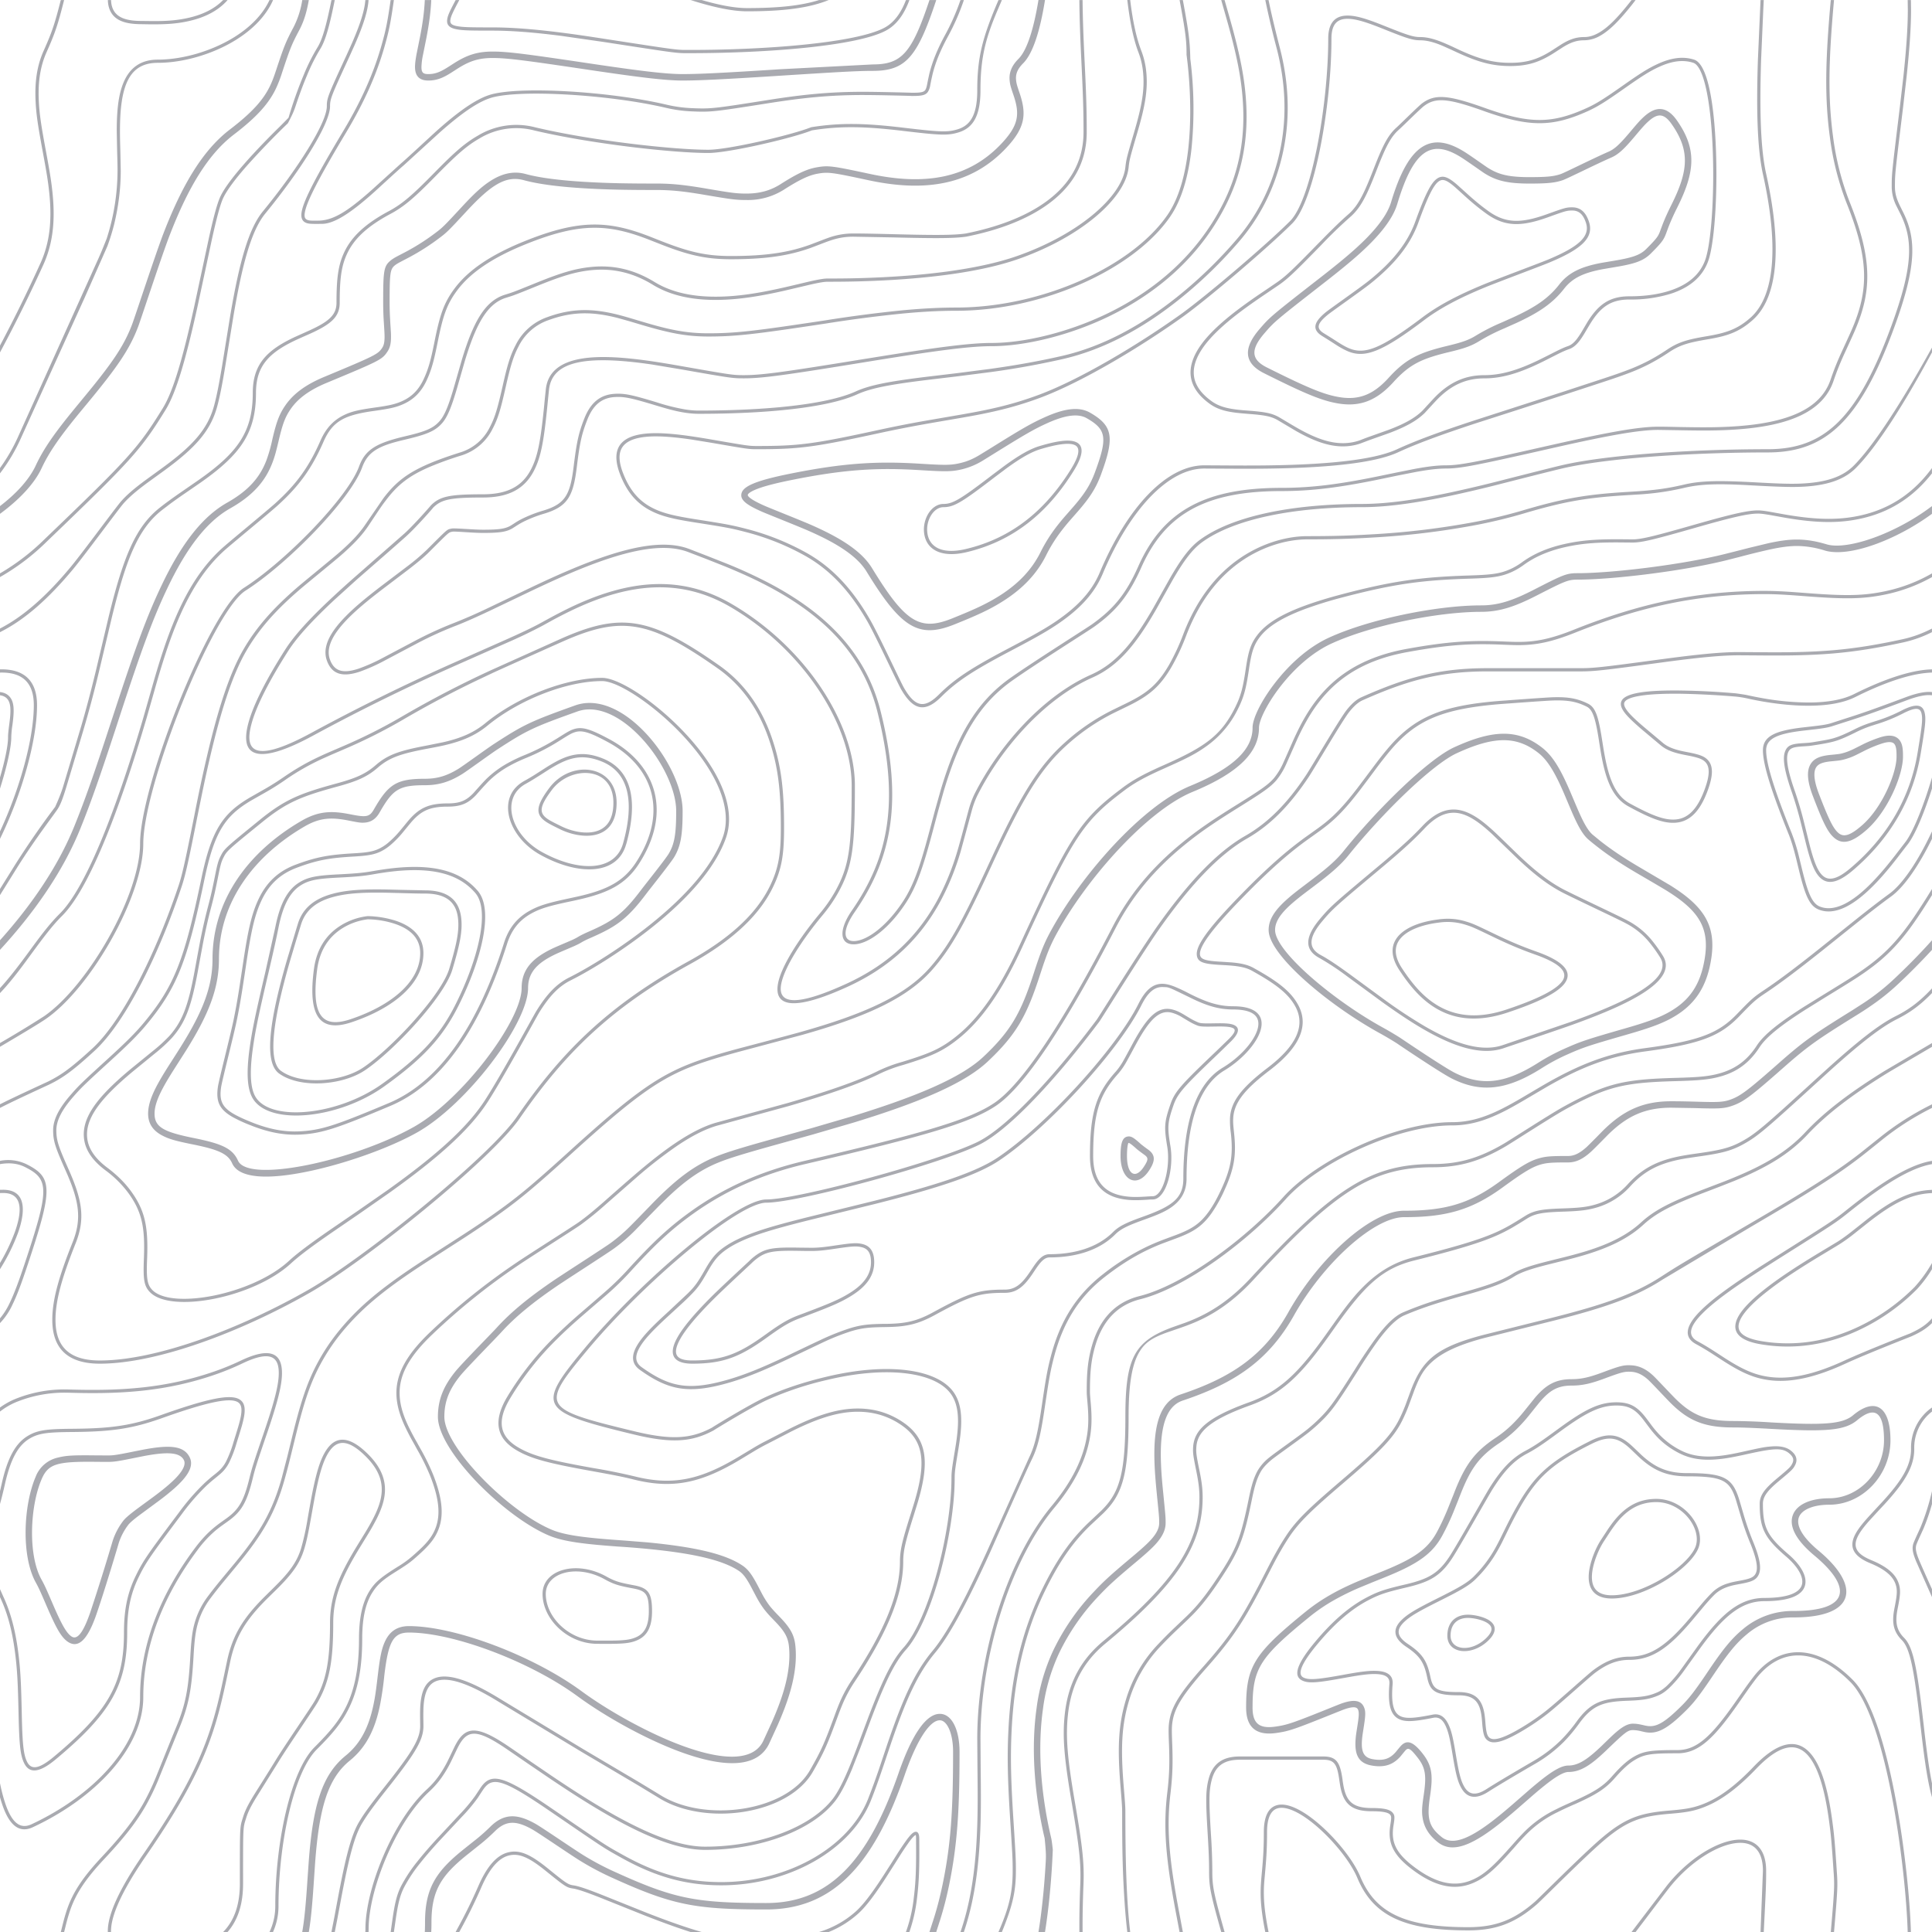 <svg xmlns="http://www.w3.org/2000/svg" width="600" height="600" fill="none" xmlns:v="https://vecta.io/nano"><path opacity=".8" d="M599.99 325.105v-1.17l-14.68 8.639c-10.6 6.56-18.569 12.56-24.679 19.09-5.58 5.95-12.44 10.06-22.42 14.15-1.45.6-2.96 1.2-4.83 1.9l-4.75 1.82c-9.78 3.75-14.8 6.27-18.98 10.1-4.229 3.88-9.649 6.6-16.769 8.84-1.95.6-3.99 1.169-6.47 1.799l-6.14 1.53c-5.29 1.35-8.3 2.37-10.54 3.78-3.08 1.92-6.63 3.26-12.74 5.03l-4.82 1.36-5.169 1.52a110.06 110.06 0 0 0-11.2 4.05c-2.7 1.15-5.5 3.93-8.78 8.4a157.8 157.8 0 0 0-6.15 9.2c-5.75 9.07-7.58 11.74-10.24 14.51-1.445 1.499-2.982 2.908-4.6 4.22-2.33 1.9-10.39 7.539-11.81 8.739-1.475 1.138-2.721 2.547-3.67 4.15-1.239 2.3-1.899 4.57-2.779 8.87-2.17 10.61-3.52 14.81-8.2 22.1-4.07 6.33-6.8 9.88-9.83 12.99-.47.48-.95.96-1.5 1.48l-3.75 3.56a133.42 133.42 0 0 0-4.86 4.899 42.45 42.45 0 0 0-9.89 16.94c-2.5 8.13-2.72 15.47-1.76 27.22.47 5.82.51 6.36.51 8.18 0 10.509.12 17.529.63 25.779.24 4.05.56 7.8.97 11.22h.9c-1.13-9.58-1.5-21.83-1.5-36.999 0-1.86-.04-2.4-.52-8.26-.94-11.63-.72-18.87 1.73-26.85 1.88-6.194 5.185-11.862 9.65-16.55 1.67-1.759 3.18-3.269 4.83-4.849l3.75-3.57 1.52-1.5c3.09-3.16 5.86-6.76 9.96-13.15 4.77-7.42 6.15-11.71 8.34-22.44.86-4.21 1.499-6.4 2.679-8.6.68-1.25 1.79-2.48 3.43-3.86 1.38-1.15 9.43-6.799 11.8-8.719 1.71-1.4 3.26-2.81 4.7-4.3 2.72-2.85 4.56-5.54 10.36-14.67 1.926-3.12 3.96-6.172 6.1-9.15 3.2-4.33 5.9-7.01 8.37-8.07 3.5-1.5 7.06-2.77 11.1-4.02 2.52-.776 5.054-1.509 7.599-2.2l2.38-.67c6.19-1.79 9.81-3.16 12.98-5.15 2.14-1.33 5.08-2.33 10.27-3.65l6.14-1.53c2.5-.63 4.55-1.199 6.52-1.819 7.24-2.27 12.79-5.06 17.149-9.05 4.05-3.72 9-6.2 18.66-9.9l4.75-1.82 4.85-1.91c10.1-4.15 17.07-8.32 22.76-14.4 6.05-6.45 13.949-12.4 24.489-18.92 1.56-.96 7.82-4.599 14.15-8.329v-64.579c-4 8.15-8.52 14.849-12.7 17.899-2.51 1.82-5.38 4.02-9.04 6.92l-6.23 4.98-1.27 1.02-4.869 3.9c-7.55 6-12.9 10.05-17.61 13.19-3.1 2.06-3.86 2.78-8.06 7.13-5.84 6.07-11.72 8.62-29.15 10.95-11.299 1.5-20.039 4.909-30.749 11.069l-6.97 4.1c-2.7 1.58-4.69 2.69-6.64 3.66-5.63 2.8-10.47 4.17-15.71 4.17-17.129 0-41.439 11.51-51.629 22.83-12.049 13.4-31.419 27.699-45.249 31.159-7.4 1.85-11.85 7.05-14.04 14.69-1.26 4.4-1.58 8.28-1.58 13.82 0 .82.01.98.24 3.63.45 5.18.35 8.72-.77 13.26-1.53 6.199-4.89 12.599-10.589 19.429-13.87 16.65-22.88 46.579-22.88 71.679l.06 8.75c.12 10.8.1 15.8-.22 21.949-.56 11.18-2.09 20.73-5 29.3h-1.05c2.94-8.56 4.49-18.12 5.05-29.349.31-6.13.34-11.1.22-21.9l-.06-8.75c0-25.32 9.07-55.469 23.12-72.319 5.599-6.72 8.879-12.99 10.379-19.029 1.09-4.4 1.18-7.85.74-12.93-.23-2.7-.24-2.86-.24-3.72 0-5.62.32-9.57 1.62-14.1 2.28-7.95 6.97-13.44 14.76-15.39 13.6-3.4 32.82-17.589 44.749-30.839 10.37-11.53 34.95-23.17 52.369-23.17 5.07 0 9.77-1.33 15.26-4.07 1.93-.96 3.9-2.05 6.58-3.62-.3.18 5.33-3.16 6.98-4.11 10.82-6.209 19.66-9.669 31.109-11.199 17.23-2.3 22.9-4.75 28.57-10.64 4.25-4.41 5.04-5.16 8.22-7.28 4.68-3.11 10.01-7.14 17.55-13.14l4.859-3.89 1.28-1.02 6.23-4.98c3.67-2.9 6.55-5.12 9.07-6.95 4.37-3.19 9.16-10.559 13.29-19.399v66.899zm0-116.228c-.62.01-1.27.06-1.95.13-6.13.629-13.83 3.449-21.83 7.449-3.64 1.82-8.459 2.67-14.169 2.71-4.7.04-9.72-.47-14.73-1.33-1.7-.3-3.26-.61-4.67-.93-1.172-.257-2.357-.447-3.55-.57a274.16 274.16 0 0 0-16.66-.88c-10.42-.16-17.199.74-17.969 2.73-.38.97.6 2.55 3.03 4.87 1.01.97 2.22 2.03 4.039 3.55l4.79 4.02c1.39 1.2 3.1 1.92 5.5 2.5.7.16.86.2 2.64.54 3.53.7 5.03 1.25 6.15 2.63 1.41 1.76 1.4 4.54-.15 8.88-2.44 6.83-5.72 10.05-10.19 10.33-3.63.23-7.6-1.29-14.519-5.06-4.53-2.47-6.82-7.3-8.32-15.26-.17-.87-.32-1.78-.5-2.86l-.43-2.76c-1.05-6.58-1.9-9.2-3.73-10.11-.81-.4-1.59-.74-2.36-1-2.27-.77-4.6-1.02-8.1-.92-2.29.07-14.7 1-13.77.93-20.549 1.37-28.799 5.05-37.089 14.99a131.94 131.94 0 0 0-4.25 5.44l-2.3 3.09-2.51 3.32c-4.1 5.36-7.06 8.48-10.39 11.12-.65.52-1.33 1.04-2.13 1.62l-4.11 2.94c-1.76 1.277-3.481 2.607-5.16 3.99-4.55 3.74-9.74 8.599-16.249 15.379-8.25 8.58-11.78 13.54-11.7 15.95.07 1.65 1.64 2.11 6.79 2.38l2.98.2c2.95.24 5.09.73 6.809 1.68 7.48 4.15 11.63 7.26 13.95 11.58 3.3 6.15.8 12.88-8.89 20.259-8.279 6.3-11.099 10.37-11.309 14.96-.06 1.17 0 1.93.26 4.43.69 6.47.25 10.65-2.8 17.42a44.27 44.27 0 0 1-4.16 7.53c-2.82 3.97-5.47 5.74-10.6 7.69l-4.27 1.59c-1.8.68-3.38 1.36-5.01 2.14-4.18 2-8.4 4.599-13.1 8.239-8.44 6.51-13.23 14.56-15.979 25.06-1.1 4.2-1.55 6.81-2.8 15.21-1.26 8.6-2.17 12.64-4.08 16.549-2.1 4.28-11.93 26.59-12.97 28.88-2.037 4.511-4.16 8.981-6.37 13.41-4.07 8.11-7.61 14.07-10.73 17.809-5.38 6.46-8.98 14.37-13.77 28.42l-1.89 5.6c-1.8 5.35-2.96 8.6-4.26 11.85-6.129 15.319-25.429 26.309-46.459 26.309-11.2 0-20.579-2.74-31.019-8.55-5.6-3.13-4.55-2.42-22.26-14.539-14.33-9.8-17.7-10.73-20.47-6.9-.37.5-1.809 2.74-1.829 2.77-1.5 2.085-3.151 4.057-4.94 5.9l-6.97 7.449c-2.38 2.6-4.3 4.81-5.98 6.93-1.947 2.376-3.649 4.942-5.08 7.66-1.29 2.57-1.9 5.25-2.66 10.6l-.46 3.18h-1l.47-3.32c.77-5.45 1.4-8.2 2.75-10.9a46.53 46.53 0 0 1 5.2-7.84c1.7-2.14 3.63-4.38 6.03-6.979l6.96-7.46c1.752-1.806 3.369-3.738 4.84-5.78l1.86-2.8c3.249-4.5 7.079-3.44 21.839 6.67 17.67 12.079 16.62 11.379 22.19 14.479 10.3 5.73 19.499 8.43 30.529 8.43 20.65 0 39.57-10.77 45.54-25.689a219.18 219.18 0 0 0 4.239-11.8l1.88-5.6c4.83-14.16 8.47-22.14 13.96-28.73 3.05-3.659 6.56-9.569 10.6-17.609 1.97-3.93 4.04-8.31 6.35-13.38l12.98-28.91c1.85-3.789 2.75-7.759 4-16.249 1.24-8.44 1.7-11.07 2.81-15.32 2.799-10.7 7.709-18.94 16.329-25.6a73.19 73.19 0 0 1 13.29-8.349c1.66-.8 3.27-1.48 5.08-2.18l4.28-1.59c4.95-1.88 7.44-3.55 10.14-7.33 1.35-1.9 2.68-4.3 4.06-7.37 2.97-6.58 3.39-10.59 2.72-16.9-.22-1.516-.31-3.048-.27-4.58.22-4.94 3.21-9.24 11.699-15.7 9.33-7.109 11.66-13.339 8.62-18.999-2.2-4.09-6.25-7.12-13.549-11.17-1.57-.88-3.6-1.33-6.42-1.57-.8-.07-1.34-.1-2.95-.19-5.77-.3-7.63-.85-7.72-3.34-.1-2.81 3.5-7.87 11.97-16.69 6.53-6.8 11.749-11.689 16.329-15.449a119.89 119.89 0 0 1 5.2-4.03l4.12-2.94a66.44 66.44 0 0 0 2.1-1.59c3.26-2.6 6.16-5.65 10.21-10.94l2.5-3.32 2.31-3.09c1.8-2.39 3.04-4 4.29-5.48 8.47-10.17 16.98-13.96 37.269-15.3-.44.02 12-.9 14.32-.98 3.62-.1 6.05.16 8.46.98a20.15 20.15 0 0 1 2.47 1.04c2.27 1.14 3.17 3.87 4.27 10.85l.44 2.76c.17 1.07.33 1.97.5 2.83 1.44 7.69 3.62 12.29 7.8 14.57 6.759 3.68 10.599 5.15 13.989 4.94 4-.25 6.99-3.17 9.3-9.67 1.45-4.04 1.46-6.49.32-7.92-.9-1.12-2.28-1.62-5.57-2.27-.894-.161-1.784-.345-2.67-.55-2.54-.6-4.39-1.4-5.93-2.71l-4.78-4.01c-1.398-1.156-2.759-2.356-4.079-3.6-2.73-2.6-3.86-4.43-3.28-5.95 1.02-2.64 7.819-3.54 18.929-3.37a230.74 230.74 0 0 1 16.73.88c2.76.39 3.2.49 3.68.6 1.4.3 2.95.62 4.62.91 4.805.868 9.677 1.31 14.56 1.32 5.56-.04 10.239-.86 13.729-2.6 8.1-4.05 15.89-6.899 22.17-7.559a30.09 30.09 0 0 1 2.05-.13v1zm0-100.939v1.5c-8.62 16.05-17.27 29.55-23.65 35.92-3.19 3.2-7.619 4.899-13.539 5.559-4.45.48-8.28.4-19.18-.2-9.91-.55-15.32-.44-20.52.78-4.926 1.154-9.946 1.86-14.999 2.11l-2.25.14c-12.49.75-19.37 1.78-32.72 5.74-4.5 1.33-9.27 2.49-14.3 3.48a246.2 246.2 0 0 1-32.599 3.97c-7.56.45-13.21.57-20.24.57-5.4 0-11.9 1.61-17.999 5.18-8.3 4.87-15.06 12.87-19.53 24.5a68.7 68.7 0 0 1-4.56 9.8c-3.6 6.199-6.92 8.989-13.38 12.179l-4.03 1.96c-5.515 2.679-10.619 6.13-15.16 10.25-8.199 7.33-13.719 16.63-22.539 35.6l-2.08 4.489c-7.3 15.7-11.5 23.3-17.35 29.87-7.7 8.66-20.249 14.42-40.309 20.08l-19.24 5.13c-6.92 1.87-11.68 3.339-15.63 4.919-10.549 4.22-18.709 10.52-36.379 26.52l-1.7 1.54c-8.58 7.76-13.41 11.9-18.81 15.88-3.95 2.9-7.999 5.67-12.969 8.91l-12.33 7.939c-11.52 7.5-18.53 13.04-24.62 20.08-2.403 2.754-4.558 5.716-6.44 8.85-4.13 6.91-6.27 13.15-9.199 25.11l-1.54 6.259c-.6 2.45-1.15 4.54-1.72 6.58-2.97 10.7-6.9 17.36-14.78 26.91l-4.1 4.96c-1.437 1.734-2.834 3.502-4.19 5.3-1.456 1.908-2.615 4.025-3.44 6.28-1.16 3.23-1.52 5.9-1.87 11.939-.58 10.05-1.42 15.04-4.63 22.67l-6.41 15.8a73.48 73.48 0 0 1-3.57 7.4c-2.88 5.14-6.71 10.12-13.12 16.949-5.96 6.36-8.87 10.9-10.61 16-.531 1.586-.991 3.194-1.38 4.82l-.46 1.84h-1.03l.52-2.08c.52-2.09.92-3.49 1.4-4.9 1.8-5.25 4.78-9.9 10.84-16.36 6.35-6.78 10.13-11.699 12.97-16.769 1.308-2.363 2.483-4.797 3.52-7.29.75-1.76 4.84-12.06 6.4-15.8 3.17-7.5 3.99-12.4 4.56-22.33.35-6.14.72-8.879 1.93-12.229a24.89 24.89 0 0 1 3.58-6.54c1.27-1.7 2.6-3.37 4.22-5.34l4.11-4.95c7.8-9.46 11.66-16 14.59-26.54l1.71-6.56 1.53-6.259c2.96-12.04 5.13-18.36 9.319-25.39 1.84-3.08 4-6.05 6.54-8.99 6.17-7.12 13.24-12.7 24.83-20.26l12.33-7.939c4.96-3.22 8.999-5.98 12.919-8.87 5.37-3.95 10.19-8.08 18.74-15.82l1.7-1.54c17.76-16.09 25.98-22.43 36.669-26.699 4-1.6 8.8-3.09 15.75-4.96.21-.06 14.87-3.9 19.22-5.13 19.9-5.61 32.319-11.31 39.849-19.78 5.76-6.48 9.93-14.02 17.18-29.64l2.09-4.499c8.87-19.07 14.44-28.46 22.769-35.9a65.53 65.53 0 0 1 15.38-10.4l4.04-1.97c6.3-3.1 9.47-5.77 12.96-11.769 1.745-3.101 3.243-6.334 4.48-9.67 4.56-11.84 11.47-20.02 19.97-25 6.249-3.66 12.929-5.32 18.499-5.32 7.01 0 12.65-.12 20.17-.57a245.27 245.27 0 0 0 32.469-3.96c5-.98 9.75-2.13 14.22-3.45 13.43-3.98 20.38-5.02 32.94-5.78l2.24-.14c5.759-.37 9.799-.9 14.849-2.09 5.31-1.25 10.79-1.349 22.6-.7 9.04.5 12.84.58 17.21.1 5.71-.619 9.939-2.259 12.949-5.259 6.44-6.45 15.3-20.37 24.35-36.72h-.01zm0 450.203c-1.28-4.6-2.2-10.55-3.33-20.25l-.24-2.04-.23-2.03c-1.82-15.7-3.07-21.98-5.55-24.469-2.46-2.46-3.04-5.03-2.52-8.64.1-.6.18-1.1.39-2.15.69-3.54.77-5.04.08-6.84-.91-2.38-3.31-4.41-7.79-6.26-5.08-2.09-6.52-4.84-4.89-8.44.66-1.45 1.79-3.02 3.52-5.01 1.04-1.2 5.48-5.96 5.08-5.53 6.15-6.7 8.98-11.34 8.98-16.48-.07-2.518.488-5.015 1.622-7.265a15.2 15.2 0 0 1 4.878-5.624v1.26c-1.769 1.367-3.19 3.133-4.146 5.154a14.17 14.17 0 0 0-1.354 6.475c0 5.47-2.93 10.29-9.24 17.16a434.84 434.84 0 0 0-5.07 5.5c-1.67 1.93-2.75 3.43-3.36 4.77-1.37 3.04-.23 5.22 4.36 7.1 4.71 1.95 7.32 4.16 8.34 6.83.78 2.04.7 3.67-.03 7.4-.2 1.03-.3 1.51-.38 2.09-.48 3.33.03 5.59 2.23 7.8 2.74 2.739 3.98 8.959 5.84 25.059l.24 2.03.23 2.04c.82 7.01 1.53 12.06 2.34 16.03v4.33zm0-62.159l-4.95-11.17c-1.02-2.53-1.25-3.8-.91-5.18.2-.84 2.05-4.68 2.32-5.33a70.85 70.85 0 0 0 3.54-11.2v3.99a62.73 62.73 0 0 1-2.62 7.6c-.31.75-2.09 4.46-2.27 5.18-.28 1.12-.08 2.22.87 4.57.41 1.02 2.5 5.7 4.02 9.09v2.45zm0-85.089c-1.65 1.66-3.66 2.9-6.4 4.13-.25.1-13.97 5.47-20.4 8.43-9.349 4.32-16.699 5.9-23.029 5.25-5.08-.53-9.02-2.25-14.77-5.92l-3.2-2.07c-1.768-1.164-3.583-2.255-5.44-3.27-4.05-2.18-3.25-5.8 1.47-10.47 3.71-3.68 9.6-7.93 18.73-13.8l4.46-2.819c17.949-11.33 18.219-11.5 22.269-14.74 11.25-9 19.69-14.02 26.31-15.1v1.02c-6.37 1.1-14.62 6-25.69 14.86-4.1 3.28-4.339 3.44-22.359 14.799l-4.45 2.83c-9.07 5.83-14.92 10.05-18.57 13.66-4.31 4.28-4.95 7.13-1.7 8.88 1.7.91 3.29 1.88 5.5 3.3l3.2 2.08c5.64 3.59 9.45 5.25 14.34 5.76 6.13.64 13.32-.9 22.519-5.15 6.46-2.98 20.18-8.35 20.4-8.44 3.04-1.37 5.1-2.71 6.81-4.69v1.47zm0-41.369v1c-6.56.26-12.11 3.13-19.71 9.08l-4.63 3.68c-1.411 1.122-2.879 2.17-4.4 3.14-.82.52-5.509 3.329-6.219 3.759a251.03 251.03 0 0 0-8.87 5.6c-2.807 1.851-5.53 3.826-8.16 5.92-4.61 3.72-7.4 6.9-7.97 9.35-.63 2.67 1.48 4.53 7.05 5.46 10.7 1.78 20.919-.05 30.449-4.65 6.353-3.064 12.136-7.189 17.1-12.2a41.79 41.79 0 0 0 5.36-7.42v1.92a38.89 38.89 0 0 1-4.64 6.19 62.91 62.91 0 0 1-17.39 12.41c-9.7 4.68-20.129 6.55-31.049 4.73-6.06-1-8.65-3.29-7.85-6.67.64-2.74 3.53-6.05 8.31-9.9 2.35-1.9 5.1-3.88 8.24-5.97 2.73-1.82 5.58-3.61 8.9-5.62l6.219-3.749c1.26-.8 2.6-1.76 4.3-3.09l4.63-3.67c7.77-6.1 13.49-9.04 20.33-9.3zm0-154.598v1c-1.75-.24-4.3.23-7.82 1.55-10.01 3.75-13.8 5.07-19.15 6.76l-3.87 1.24c-1.48.5-3.159.76-6.739 1.16l-2.64.3c-7.8.94-11.28 2.47-11.28 6.07 0 4.45 2.89 13.18 7.96 25.81a57.38 57.38 0 0 1 2.33 7.6l.84 3.46c1.86 7.619 3.17 10.709 5.56 11.669 2.21.88 4.699.6 7.469-.72 3.48-1.69 7.22-4.94 11.2-9.47 1.52-1.699 2.97-3.489 4.59-5.569l3.16-4.1c2.59-3.23 6.07-12.21 8.39-20.23v3.45c-2.29 7.2-5.27 14.5-7.61 17.41-.44.55-2.67 3.46-3.15 4.09-1.63 2.1-3.1 3.899-4.62 5.619-4.08 4.61-7.9 7.94-11.53 9.7-2.989 1.44-5.769 1.75-8.279.74-2.84-1.13-4.2-4.34-6.15-12.35l-.84-3.459c-.8-3.2-1.47-5.45-2.28-7.46-5.14-12.8-8.04-21.55-8.04-26.19 0-4.37 3.84-6.06 12.16-7.07l2.65-.3c3.5-.39 5.15-.64 6.53-1.1l3.879-1.26c5.34-1.68 9.11-3 19.1-6.74 3.53-1.32 6.22-1.84 8.18-1.61zM0 292.005c10.13-11.31 18.13-23.199 23.07-35.389 3.3-8.14 6.09-16.12 10.81-30.55l1.59-4.84c6.53-19.939 10.11-29.819 14.77-39.559 6.07-12.72 12.55-21.18 20.27-25.54 6.66-3.76 10.2-7.859 12.22-13.149a46.6 46.6 0 0 0 1.86-6.58c1.23-5.2 2.05-7.59 3.93-10.36 2.45-3.62 6.27-6.53 12.099-8.96 15.78-6.58 16.73-7.04 18.05-9.01.65-.98.83-2.15.74-4.51-.03-.73-.23-3.82-.24-4-.111-1.848-.168-3.699-.17-5.55 0-10.04.18-11.37 2.37-13.15.52-.42 1.13-.8 2.07-1.3l2.84-1.48c3.19-1.712 6.24-3.675 9.12-5.87 2.06-1.54 2.64-2.14 8.01-7.93 3.78-4.09 6.209-6.36 8.959-8.12 3.64-2.33 7.2-3.12 10.9-2.11 4.4 1.2 10.81 2 18.78 2.46 6.9.4 12.9.5 21.95.5 4.87 0 8.969.47 15.399 1.57 7.77 1.33 9.3 1.54 12.38 1.54 4.05 0 7.43-.88 10.68-2.95 5.06-3.22 8.11-4.67 11.2-5.2 3.62-.64 4.77-.46 16.549 2.06 17.26 3.7 30.85 1.36 41.06-9.7 5.1-5.53 5.48-8.9 3.48-14.8-.83-2.42-1.03-3.1-1.17-4.3-.29-2.52.5-4.71 2.71-6.93 2.65-2.65 4.72-9.17 6.22-18.29h2.03c-1.56 9.71-3.77 16.65-6.83 19.7-1.79 1.8-2.36 3.39-2.14 5.28.11 1 .3 1.63 1.07 3.9 2.22 6.53 1.76 10.66-3.9 16.8-10.77 11.66-25.07 14.13-42.949 10.3-11.42-2.45-12.55-2.62-15.78-2.06-2.77.48-5.62 1.84-10.47 4.92a20.93 20.93 0 0 1-11.76 3.27c-3.25 0-4.81-.22-12.73-1.57-6.31-1.08-10.319-1.54-15.049-1.54-9.1 0-15.11-.1-22.07-.5-8.09-.47-14.62-1.29-19.2-2.54-5.62-1.53-10.17 1.38-17.849 9.66-5.5 5.94-6.08 6.53-8.28 8.18-2.962 2.255-6.099 4.271-9.38 6.03-.68.37-2.58 1.35-2.84 1.49-.84.44-1.35.76-1.75 1.08-1.47 1.2-1.63 2.4-1.63 11.6 0 1.85.06 3.54.17 5.44 0 .17.2 3.28.24 4.03.1 2.75-.13 4.29-1.08 5.71-1.67 2.5-2.27 2.8-18.95 9.74-5.48 2.29-8.99 4.96-11.199 8.24-1.71 2.51-2.47 4.73-3.64 9.7-.83 3.5-1.21 4.92-1.94 6.83-2.18 5.73-6.05 10.189-13.1 14.179-7.3 4.12-13.55 12.28-19.46 24.66-4.6 9.64-8.17 19.46-14.67 39.319l-1.58 4.84c-4.75 14.47-7.54 22.48-10.86 30.69-5.28 13.01-13.95 25.649-24.93 37.599v-2.97-.01zm0 77.999v-.5l1-.01c6.32 0 7.47 5.2 4.6 13.36-1.467 3.951-3.344 7.739-5.6 11.299v-1.92a57.78 57.78 0 0 0 4.65-9.719c2.69-7.6 1.71-12.02-3.65-12.02-.34 0-.67 0-1 .02v-46.589a341.11 341.11 0 0 0 13.71-8.34c13.66-9.46 29.789-37.6 29.789-53.589 0-18.1 21.57-72.639 32.229-79.419 12.71-8.09 32.239-27.96 35.799-37.749 1.93-5.3 5.5-7.27 14.42-9.37 6.15-1.44 8.64-2.42 10.67-4.79 1.5-1.74 2.72-4.79 4.33-10.3l2.43-8.46c3.62-12.08 7.299-18.49 13.469-20.389 2.5-.76 3.03-.98 9.74-3.7 7.49-3.03 11.97-4.43 17.12-4.92 6.75-.65 13.13.75 19.55 4.67 5.43 3.32 12.189 4.72 20.169 4.56 6.03-.12 12.2-1.07 19.83-2.8 1.82-.4 7.38-1.74 8.26-1.94 2.69-.6 4.34-.89 5.48-.89 4.97 0 8.93-.05 14.199-.27 7.9-.32 15.56-.92 22.75-1.88 8.5-1.14 15.9-2.73 21.88-4.82 18.899-6.62 32.639-18.3 33.669-27.59.29-2.56.4-2.96 2.79-11.11 2.33-7.95 3.21-12.93 2.72-18.23-.2-2.24-.69-4.38-1.48-6.42-1.5-3.92-2.63-9.4-3.43-16.18h.9c.77 6.47 1.89 11.72 3.47 15.82a24.93 24.93 0 0 1 1.54 6.69c.5 5.46-.4 10.54-2.77 18.6-2.36 8.06-2.47 8.47-2.74 10.95-1.09 9.75-15.1 21.68-34.329 28.41-6.06 2.12-13.52 3.72-22.09 4.87-7.22.96-14.92 1.57-22.83 1.89-5.299.21-9.269.27-14.249.27-1.04 0-2.64.27-5.26.87l-8.26 1.94c-7.68 1.73-13.92 2.7-20.03 2.82-8.15.17-15.099-1.27-20.709-4.7-6.23-3.81-12.4-5.16-18.93-4.54-5.04.48-9.44 1.86-16.84 4.86-6.75 2.74-7.29 2.95-9.82 3.73-5.73 1.76-9.279 7.96-12.809 19.719l-2.43 8.46c-1.66 5.65-2.91 8.78-4.53 10.67-2.22 2.58-4.84 3.62-12.01 5.3-7.8 1.83-11.13 3.66-12.9 8.54-3.65 10.039-23.32 30.059-36.199 38.249-10.33 6.59-31.769 60.789-31.769 78.589 0 16.339-16.3 44.779-30.219 54.409-2.14 1.48-8.24 5.12-14.28 8.68v-1.16 46.089-.02zm0-173.697v-1.11c7.42-3.82 14.55-10.23 21.84-18.98 3.8-4.56 14.21-18.78 15.79-20.55 1.8-2.04 4.06-3.96 7.42-6.449l5.49-3.99c9.36-6.85 14-11.96 15.98-19.36.8-2.98 1.54-6.78 2.46-12.3l2.56-15.79c2.87-16.77 5.73-26.79 10.07-32.1 10.85-13.24 19.889-27.539 19.889-32.669 0-2.54.34-3.35 6.05-15.71l1.77-3.93c2.5-5.75 3.9-10.04 4.14-13.36h1c-.23 3.48-1.66 7.87-4.23 13.76l-1.78 3.95c-5.54 12.01-5.95 12.99-5.95 15.29 0 5.47-9.09 19.84-20.109 33.31-4.2 5.12-7.03 15.06-9.86 31.64l-2.57 15.78c-.92 5.56-1.67 9.38-2.48 12.4-2.05 7.68-6.82 12.93-16.35 19.91l-5.49 3.979c-3.3 2.45-5.51 4.34-7.27 6.31-1.53 1.73-11.94 15.93-15.76 20.53-7.52 9.02-14.88 15.6-22.61 19.46v-.02zm0 361.824v-4.33c.48 2.36 1 4.35 1.6 6.15 2 6.03 4.6 8.26 8.19 6.59 18.97-8.85 33.709-24.14 33.709-39.54 0-16.2 6.37-31.989 17.1-46.299 1.88-2.5 3.66-4.4 5.53-6 .73-.62 1.45-1.18 2.3-1.8l2-1.43c3.68-2.68 5.32-5.28 7.08-12.59.75-3.07 1.38-5.02 4.2-13.259l.63-1.88c3.24-9.58 4.56-14.97 4.17-18.65-.48-4.43-3.8-5.23-11.3-1.64a81.2 81.2 0 0 1-9.15 3.7c-13.89 4.67-26.96 5.8-42.659 5.42l-1.95-.05-1.45-.02a39.79 39.79 0 0 0-15.05 2.96c-1.771.747-3.435 1.726-4.95 2.91v-1.26a23.53 23.53 0 0 1 4.55-2.57c5.361-2.198 11.129-3.227 16.92-3.02l1.95.05c15.6.38 28.57-.75 42.319-5.37a80.12 80.12 0 0 0 9.04-3.65c8.04-3.84 12.16-2.85 12.72 2.43.42 3.89-.92 9.34-4.21 19.08l-.64 1.88c-2.8 8.199-3.43 10.149-4.16 13.179-1.82 7.52-3.59 10.34-7.47 13.16l-2 1.43c-.84.6-1.54 1.15-2.25 1.75a35.48 35.48 0 0 0-5.37 5.84c-10.61 14.15-16.9 29.739-16.9 45.699 0 15.88-15 31.45-34.289 40.45-4.3 2.01-7.39-.66-9.56-7.18a45.11 45.11 0 0 1-.65-2.13v-.01zm0-62.159v-2.45l1.46 3.27c2.1 4.8 3.46 10.33 4.26 16.769.66 5.3.84 9.3 1.04 18.5.2 9.32.5 12.75 1.63 15.05 1.28 2.6 3.67 2.35 8.29-1.5 17.14-14.3 21.82-22.9 21.82-38.619 0-7.17 1.1-12.39 3.7-17.68 2.27-4.67 3.65-6.62 13.4-19.62a69.84 69.84 0 0 1 7.6-8.79 44.87 44.87 0 0 1 3.54-3.06 20.48 20.48 0 0 0 .89-.74c1.094-.916 1.989-2.045 2.63-3.32.928-1.909 1.684-3.896 2.26-5.939l.37-1.2.36-1.15.66-2.16c.45-1.53.74-2.68.91-3.66.38-2.2.12-3.49-.85-4.15-2.35-1.61-9.28-.24-23.8 4.94-9.54 3.4-16.12 4.17-27.85 4.26-7.71.06-10.43.4-13.25 2.12-3.48 2.12-5.84 6.399-7.58 14.259-.5 2.2-.99 4.19-1.49 5.98v-3.98l.51-2.22c1.8-8.1 4.28-12.599 8.04-14.899 3.04-1.85 5.86-2.2 13.77-2.26 11.61-.09 18.1-.84 27.51-4.2 14.93-5.32 21.95-6.71 24.7-4.83 1.38.94 1.71 2.6 1.28 5.15-.24 1.277-.554 2.539-.94 3.78l-.66 2.17-.36 1.15-.37 1.2a36.62 36.62 0 0 1-2.33 6.099 11.41 11.41 0 0 1-2.86 3.61l-.92.77-1.02.83a43.64 43.64 0 0 0-2.47 2.18 68.85 68.85 0 0 0-7.48 8.66c-9.7 12.93-11.07 14.87-13.31 19.46-2.52 5.15-3.59 10.22-3.59 17.24 0 16.039-4.82 24.909-22.18 39.379-5.04 4.2-8.18 4.55-9.83 1.18-1.22-2.5-1.52-5.94-1.73-15.47-.2-9.16-.38-13.15-1.03-18.4-.79-6.339-2.12-11.799-4.19-16.489l-.54-1.21v-.01zM379.264.01h1.04l1.5 5.26c3.28 11.56 4.89 19.33 5.26 27.799.49 11.01-1.52 21.26-6.63 31.17-7.8 15.13-20.47 26.5-36.22 34.099-12.38 5.96-26.119 9.17-36.219 9.17-6.84 0-17.24 1.38-37.27 4.62l-2.269.37c-24.5 3.99-31.65 5-37.46 5-3.49 0-4.08-.08-19.54-2.8l-8.999-1.5c-20.23-2.96-31-1.2-31.96 7.86l-.29 2.81-.27 2.73c-1.1 10.9-2.02 15.73-4.31 19.96-2.9 5.339-7.77 7.949-15.63 7.949-10.199 0-12.919.6-15.499 3.17.52-.51-5.03 5.85-8.16 8.7-2.75 2.5-14.32 12.55-15.77 13.83l-6.54 5.92c-6.97 6.49-11.809 11.76-14.6 16.15-5.92 9.299-10.48 18.039-11.69 24.079-1.66 8.3 3.67 9.54 19.02 1.21a626.36 626.36 0 0 1 44.54-21.899l15.679-6.95c5.05-2.25 8.3-3.8 10.78-5.15l1.95-1.07 2.18-1.18c1.76-.94 3.38-1.76 5-2.55 18.1-8.72 34.479-10.46 50.329-1.2 22.89 13.34 38.28 37.019 38.28 56.439 0 19.12-.73 25.13-5.18 33.199a45.36 45.36 0 0 1-4.94 7.12c-6.47 7.77-11.81 16.2-12.76 21.27-1.2 6.34 4.69 7.03 20.17-.05 13.309-6.08 22.399-14.95 28.499-26.32a80.54 80.54 0 0 0 6.1-15.129c.9-2.98 3.17-11.65 3.41-12.48.439-1.659 1.025-3.275 1.75-4.83 7.47-14.93 21.09-30.5 36.249-37.24 7.61-3.379 13-9.649 19.4-20.789l5.14-9.17c3.52-6.1 6.22-9.7 9.37-11.98 10.15-7.4 28.699-11.1 50.289-11.1 7.52 0 16.54-1.24 27.509-3.58a418.34 418.34 0 0 0 14.96-3.52c-1.3.33 15.54-3.979 19.42-4.889 14.15-3.33 41.069-5.01 64.109-5.01 17.36 0 27.819-9.23 38.529-38.67 6.62-18.209 6.62-26.369 2.69-34.349l-1.18-2.37c-.993-1.885-1.521-3.98-1.54-6.11 0-4.03 0-4.01 2.5-24.56l1.12-9.64c.9-8.45 1.38-15.2 1.38-20.8l-.04-3h1l.04 3c0 5.65-.48 12.43-1.39 20.9l-1.11 9.66c-2.5 20.45-2.5 20.47-2.5 24.44 0 1.97.45 3.57 1.45 5.68a140.83 140.83 0 0 0 1.17 2.36c4.06 8.24 4.06 16.68-2.65 35.129-10.84 29.8-21.629 39.33-39.469 39.33-22.96 0-49.829 1.68-63.889 4.99-3.86.9-20.69 5.199-19.4 4.879-4.974 1.268-9.972 2.445-14.99 3.53-11.039 2.35-20.109 3.6-27.719 3.6-21.4 0-39.759 3.67-49.699 10.9-3 2.19-5.64 5.7-9.1 11.68l-5.14 9.17c-6.49 11.3-12 17.71-19.86 21.199-14.899 6.63-28.379 22.03-35.749 36.77a28.15 28.15 0 0 0-1.69 4.67l-3.4 12.5c-1.54 5.296-3.614 10.422-6.19 15.299-6.2 11.56-15.44 20.58-28.959 26.76-16.1 7.36-23 6.55-21.58-1.04 1-5.29 6.4-13.83 12.99-21.73 1.825-2.161 3.439-4.491 4.82-6.96 4.35-7.879 5.06-13.769 5.06-32.719 0-19.04-15.19-42.399-37.72-55.549-15.57-9.08-31.619-7.38-49.449 1.21a132.23 132.23 0 0 0-7.14 3.71l-1.95 1.07a159.3 159.3 0 0 1-10.85 5.19l-15.689 6.95c-15.103 6.696-29.934 13.988-44.46 21.859-15.95 8.66-22.37 7.16-20.48-2.29 1.24-6.2 5.83-15.02 11.82-24.419 2.85-4.48 7.74-9.8 14.769-16.34 1.98-1.85 4.12-3.79 6.56-5.94l15.75-13.82c3.09-2.8 8.6-9.14 8.14-8.67 2.82-2.82 5.75-3.46 16.199-3.46 7.5 0 12.04-2.43 14.75-7.419 2.2-4.07 3.11-8.84 4.2-19.59l.26-2.73.3-2.81c.56-5.42 4.47-8.5 11.23-9.6 5.44-.88 12.51-.51 21.86.86 2.7.4 5.47.86 9.039 1.49 15.33 2.7 15.96 2.8 19.36 2.8 5.73 0 12.9-1.03 37.3-5l2.269-.36c20.1-3.26 30.52-4.64 37.43-4.64 9.95 0 23.539-3.18 35.779-9.08 15.57-7.5 28.09-18.73 35.78-33.649 5.02-9.75 7-19.82 6.51-30.669-.37-8.37-1.96-16.08-5.23-27.569l-1.57-5.53zm13.679 0h1.02c.78 3.9 1.92 8.7 3.51 14.88 3.63 14.05 3.06 27.03-.75 38.769a61 61 0 0 1-11.349 20.68c-5.815 6.87-12.285 13.156-19.32 18.77-11.32 9.02-23.36 15.49-35.95 18.39-7.459 1.69-14.989 3.048-22.569 4.07l-10.3 1.32-9.39 1.12c-11.53 1.41-17.45 2.55-21.639 4.46-9.28 4.21-28.35 6.04-49.21 6.04-1.37 0-2.8-.12-4.3-.35-2.62-.41-4.999-1.03-9.139-2.29-7.34-2.21-9.63-2.75-12.63-2.56-3.9.23-6.63 2.29-8.47 6.89-1.86 4.66-2.42 7.53-3.34 14.98-1.1 8.979-2.87 12.119-9.97 14.299-2.343.678-4.619 1.569-6.8 2.66a23.67 23.67 0 0 0-1.76 1.02l-1.34.86c-1.9 1.14-3.86 1.49-9.25 1.49-3.199 0-8.829-.55-9.509-.39-1.22.28-.75-.14-7.14 6.24-1.5 1.5-3.49 3.18-6.32 5.37l-7.94 6.03c-4.96 3.78-8.33 6.6-11.06 9.38-4.88 4.98-6.85 9.15-5.56 12.7 1.34 3.67 4.07 4.419 8.9 2.82a55.85 55.85 0 0 0 7.77-3.48l9.37-4.96a116.73 116.73 0 0 1 12.31-5.68c3.738-1.476 7.421-3.091 11.039-4.84l13-6.22c4.41-2.1 8.1-3.78 11.65-5.29 17.14-7.3 29.32-9.9 37.669-6.65l5.43 2.1 6.02 2.38c4.45 1.791 8.811 3.793 13.07 6 18.34 9.63 30.349 22.13 34.789 39.869 6.96 27.85 3.6 45.53-8.079 62.399-3.97 5.75-3.52 9.2.06 8.97 4.14-.28 10.209-4.95 15.109-12.52 3.1-4.8 5.1-10.449 8.05-21.529l1.69-6.35 1.83-6.5c4.93-16.56 11-27.28 21.56-34.76 7.15-5.059 23.729-15.499 25.479-16.749 6.74-4.81 10.53-9.44 14.34-18 7.74-17.44 21.09-24.34 44.469-24.34 9.36 0 17.91-1.13 29.53-3.489l6.2-1.28 5.66-1.13c4.03-.74 7.04-1.1 9.61-1.1 4.439 0 9.389-1 31.389-5.99l2.95-.66c16.34-3.67 25.64-5.35 31.659-5.35 1.54 0 2.4.01 6.4.1 7.8.15 12.27.13 17.33-.2 16.41-1.06 26.73-5.36 29.8-14.56 1.021-3.006 2.206-5.953 3.549-8.83-.15.31 2.29-4.96 2.9-6.38 5.38-12.3 5.57-21.919-1.44-39.439a86.37 86.37 0 0 1-5.259-20.72c-1.61-11.98-1.38-23.14.1-40.349l.2-2.12h1l-.2 2.2c-1.48 17.15-1.7 28.24-.11 40.139.879 7.012 2.626 13.888 5.199 20.47 7.1 17.78 6.91 27.67 1.43 40.219-.62 1.43-3.06 6.72-2.91 6.4-1.331 2.844-2.506 5.758-3.52 8.73-3.229 9.72-13.899 14.15-30.679 15.24-5.1.33-9.58.35-17.42.2l-6.37-.1c-5.909 0-15.179 1.67-31.439 5.32l-2.95.67c-22.16 5.02-27.05 6.01-31.609 6.01-2.5 0-5.45.36-9.43 1.09l-5.64 1.11-6.2 1.29c-11.68 2.369-20.3 3.509-29.73 3.509-23.019 0-35.999 6.71-43.529 23.66-3.9 8.8-7.82 13.58-14.7 18.5-1.78 1.27-18.359 11.7-25.479 16.749-10.34 7.32-16.3 17.87-21.19 34.23l-1.82 6.47-1.69 6.35c-2.98 11.18-5 16.899-8.17 21.809-5.05 7.81-11.37 12.68-15.889 12.98-4.7.31-5.3-4.23-.94-10.53 11.519-16.639 14.819-34.029 7.919-61.599-4.349-17.419-16.159-29.719-34.269-39.219-4-2.1-8.2-4-12.99-5.97l-6-2.38-5.43-2.08c-8.029-3.12-20.019-.58-36.919 6.63-3.52 1.5-7.21 3.19-11.61 5.27l-13 6.22c-4.709 2.22-8.159 3.75-11.109 4.88-4.176 1.638-8.253 3.518-12.21 5.63l-9.37 4.96a56.63 56.63 0 0 1-7.9 3.54c-5.3 1.749-8.62.849-10.17-3.43-1.46-4.02.66-8.5 5.8-13.74 2.75-2.82 6.16-5.66 11.15-9.48l7.94-6.02a67.02 67.02 0 0 0 6.23-5.28c6.74-6.74 6.1-6.16 7.61-6.51.87-.2 6.69.36 9.739.36 5.22 0 7.03-.32 8.74-1.35l1.31-.84c.62-.4 1.18-.72 1.84-1.07 2.233-1.116 4.562-2.026 6.96-2.72 6.64-2.04 8.22-4.84 9.28-13.469.93-7.53 1.5-10.47 3.4-15.24 1.99-4.95 5.04-7.26 9.34-7.51 3.17-.2 5.5.35 12.97 2.6 2.947.973 5.962 1.728 9.019 2.26 1.45.22 2.83.34 4.14.34 20.71 0 39.7-1.82 48.8-5.96 4.319-1.96 10.289-3.1 21.929-4.53l9.4-1.12 10.27-1.32c8.16-1.14 15.4-2.43 22.49-4.06 12.419-2.86 24.329-9.26 35.549-18.199 6.984-5.575 13.408-11.818 19.18-18.64 5.001-5.984 8.788-12.886 11.149-20.32 3.76-11.57 4.32-24.36.75-38.229-1.327-5.006-2.517-10.048-3.57-15.12zm113.749 0h1.26l-1.17 1.51c-3.95 4.96-6.9 7.92-9.82 9.57a10.02 10.02 0 0 1-4.97 1.42c-2.38 0-4.24.67-6.71 2.21l-2.65 1.71c-4.38 2.8-8.01 4.08-13.64 4.08-5.6 0-9.99-1.26-16.08-4.05l-2.3-1.06-2.179-.98c-1.6-.7-2.92-1.17-4.17-1.48a13.43 13.43 0 0 0-3.27-.43c-2.3 0-4.3-.68-11-3.37l-1.56-.62c-5-1.97-8.1-2.82-10.52-2.66-2.93.2-4.42 2.03-4.42 6.15 0 20.76-5.21 50.419-12.15 57.349-7.58 7.59-26.549 23.7-34.059 29.06-13.16 9.4-31.17 20.2-44.109 25.06-4.348 1.631-8.797 2.977-13.32 4.03-3.28.78-6.6 1.43-11.25 2.24-.53.1-8.8 1.5-11.5 1.99-4.86.87-9.3 1.74-14 2.76-20.619 4.48-25.069 5.01-38.109 5.01-2.49 0-2.9-.07-14.05-2l-6.15-1c-8.109-1.19-13.829-1.36-17.639-.2-4.54 1.4-5.93 4.65-3.7 10.52 2.02 5.279 4.84 8.609 8.84 10.739 3.26 1.74 6.75 2.6 13.819 3.71 9.42 1.48 10.94 1.75 15.5 2.92 6.497 1.649 12.755 4.126 18.62 7.37 8.3 4.58 14.58 11.5 19.979 20.89 2.73 4.73 9.46 19.329 10.54 21.189 3.4 5.85 6.26 6.63 10.89 2 4.95-4.94 10.35-8.369 21.13-14.059l2.12-1.12c7.98-4.21 11.92-6.51 15.869-9.54 5.11-3.9 8.66-8.1 10.77-13.11 8.52-20.24 20.75-33.309 32.46-33.309l5.5.03c10.529.08 17.349.02 24.899-.31 13.66-.62 23.78-2.09 29.39-4.67 5.85-2.7 13.42-5.49 24.179-9.02l12.7-4.1 15.17-4.9 11.33-3.72c3.67-1.2 5.96-2 8.03-2.78 2.277-.844 4.501-1.826 6.659-2.94 1.87-.98 3.76-2.1 5.86-3.5 3.48-2.33 6.15-3.13 12.04-4.13l1.15-.2c5.71-1.01 9-2.3 12.76-5.63 7.82-6.96 8.58-23.18 3.84-44.519-1.7-7.67-2.1-19.28-1.57-35.469l.82-18.64h1l-.15 3.06-.68 15.62c-.51 16.1-.12 27.65 1.56 35.209 4.82 21.68 4.04 38.199-4.16 45.479-3.91 3.48-7.37 4.84-13.24 5.87l-1.16.2c-5.76.99-8.32 1.75-11.65 3.98-1.92 1.294-3.91 2.483-5.96 3.56a60.73 60.73 0 0 1-6.769 2.99c-2.09.79-4.39 1.58-8.07 2.79l-11.32 3.71-15.18 4.92-12.7 4.08c-10.729 3.53-18.269 6.3-24.069 8.98-5.76 2.66-15.97 4.14-29.77 4.77-7.56.33-14.4.39-24.949.31l-5.49-.03c-11.19 0-23.16 12.789-31.54 32.699-2.19 5.19-5.84 9.52-11.08 13.52-4.019 3.07-7.989 5.39-16.009 9.62l-2.12 1.12c-10.7 5.65-16.04 9.039-20.9 13.899-5.14 5.14-8.75 4.15-12.45-2.22-1.12-1.92-7.85-16.499-10.54-21.199-5.329-9.24-11.479-16.02-19.599-20.5-5.796-3.206-11.98-5.652-18.4-7.28-4.5-1.17-6.02-1.43-15.4-2.9-7.169-1.12-10.739-2-14.129-3.81-4.22-2.25-7.2-5.77-9.3-11.269-2.43-6.39-.78-10.26 4.34-11.83 4-1.22 9.82-1.05 18.079.17a241.35 241.35 0 0 1 6.17 1c11.02 1.9 11.48 1.98 13.88 1.98 12.96 0 17.35-.52 37.899-4.99 4.71-1.02 9.16-1.9 14.03-2.77l11.5-1.98c4.64-.81 7.95-1.46 11.2-2.23a106.41 106.41 0 0 0 13.2-4c12.829-4.81 30.789-15.59 43.879-24.94 7.47-5.33 26.399-21.4 33.939-28.939 6.65-6.67 11.85-36.159 11.85-56.649 0-4.61 1.86-6.9 5.35-7.15 2.63-.18 5.8.7 10.96 2.73l1.56.62c6.53 2.62 8.53 3.3 10.63 3.3 1.14 0 2.3.16 3.5.46 1.32.33 2.68.82 4.34 1.53 1.123.484 2.236.991 3.339 1.52l1.15.54c5.98 2.73 10.23 3.95 15.67 3.95 5.41 0 8.87-1.21 13.1-3.92l2.66-1.72c2.62-1.63 4.64-2.36 7.24-2.36 1.47 0 2.94-.43 4.47-1.3 2.78-1.56 5.67-4.45 9.54-9.31l.7-.89h-.01zM324.535 600h-2.03c.49-2.96.91-6.2 1.28-9.66.44-4.1.76-8.25.98-12.21.08-1.39.14-2.65-.35-7.289-.47-1.94-.93-4.14-1.36-6.54-2.01-11.26-2.66-22.9-1.14-33.78a60.76 60.76 0 0 1 5.18-17.95 70.77 70.77 0 0 1 12.599-18.219c3.38-3.6 5.53-5.5 11.83-10.79 4.5-3.78 6.35-5.56 7.52-7.5.64-1.07.95-2.06.95-3.06 0-1.75 0-1.74-.75-9.23-.36-3.7-.57-6.3-.68-8.96-.5-12.099 1.62-19.599 8.11-21.759 15.9-5.3 25.889-12.1 33.449-25.54 9.47-16.86 25.72-31.509 35.87-31.509 12.36 0 19.999-1.96 29.409-8.8 6.76-4.92 9.5-6.6 12.47-7.46 2.22-.64 3.8-.74 9.12-.74 1.86 0 3.53-.83 5.57-2.62 1.08-.96 5.11-5.12 5.6-5.6 6.04-5.85 11.979-8.78 20.829-8.78 2.45 0 4.54.04 7.32.12 7.51.23 8.87.17 11.27-.7 3.03-1.1 5.53-3.03 14.75-11.17 8-7.059 10.72-8.919 22.869-16.469l3.69-2.37c3.365-2.221 6.531-4.73 9.46-7.5 4.12-3.88 8.02-7.85 11.64-11.9v2.98a201.49 201.49 0 0 1-10.27 10.38c-3.18 3-6.2 5.35-9.72 7.7-1.12.76-2.28 1.5-3.75 2.4-12.049 7.5-14.709 9.32-22.599 16.279-9.46 8.35-12.01 10.32-15.39 11.55-2.74 1-4.19 1.06-12.01.82l-7.26-.12c-8.27 0-13.749 2.7-19.429 8.22-.44.43-4.52 4.64-5.68 5.66-2.37 2.09-4.46 3.12-6.89 3.12-5.1 0-6.6.1-8.56.66-2.67.78-5.29 2.37-11.85 7.15-9.8 7.13-17.849 9.19-30.589 9.19-9.22 0-24.96 14.199-34.13 30.489-7.84 13.94-18.239 21.02-34.549 26.46-5.31 1.77-7.21 8.51-6.75 19.779.1 2.6.31 5.19.68 8.84.75 7.62.75 7.58.75 9.43 0 1.38-.42 2.73-1.24 4.09-1.33 2.2-3.26 4.07-7.94 8-6.25 5.24-8.36 7.12-11.67 10.63-4.987 5.223-9.121 11.2-12.249 17.709-2.551 5.495-4.238 11.351-5 17.36-1.49 10.66-.85 22.09 1.13 33.15a127.39 127.39 0 0 0 1.33 6.439c.16.66.3 1.25.6 4.06-.216 5.385-.606 10.761-1.17 16.12-.37 3.37-.78 6.53-1.25 9.44zm-13.4 0h-1.05l.12-.28c3.07-7.16 4.29-11.83 4.29-18.72 0-3.57-.07-4.93-.76-15.649-.77-12.04-1-19.64-.55-28.3.58-11.5 2.4-22.1 5.81-32.159 1.3-3.8 2.8-7.5 4.55-11.1 3.46-7.14 6.829-12.39 10.419-16.6a59.27 59.27 0 0 1 4.35-4.56l3.67-3.45c5.72-5.6 7.51-11.52 7.51-29.179 0-18.84 2.9-23.77 15.82-28.24l2.77-.98a51.26 51.26 0 0 0 6.1-2.7c4.95-2.6 9.64-6.22 14.44-11.42 25.499-27.629 37.149-35.159 56.369-35.159 8.279 0 14.539-1.95 21.999-6.3 1.78-1.03 13.82-8.82 18.16-11.27 2.83-1.59 5.66-3.03 8.63-4.39 7.92-3.6 13.97-4.45 26.599-4.8 7.53-.2 10.7-.49 14.26-1.58 4.55-1.4 8.06-3.999 10.93-8.429 2.2-3.41 6.85-7.08 14.66-12.06l5.65-3.5c9.529-5.85 11.559-7.13 14.809-9.57 5.34-4 9.3-8.37 13.68-14.77 1.947-2.868 3.821-5.786 5.62-8.75v1.9c-1.97 3.17-3.4 5.38-4.8 7.42-4.42 6.48-8.46 10.92-13.9 15-3.29 2.46-5.32 3.75-14.889 9.61l-5.63 3.5c-7.7 4.9-12.26 8.52-14.36 11.76-3 4.629-6.7 7.389-11.48 8.849-3.68 1.12-6.9 1.42-14.53 1.63-12.5.34-18.439 1.18-26.199 4.7-2.915 1.326-5.771 2.778-8.56 4.35-4.3 2.43-16.34 10.22-18.15 11.27-7.6 4.43-14.03 6.43-22.499 6.43-18.87 0-30.3 7.4-55.63 34.839-4.879 5.28-9.669 8.97-14.699 11.62-2 1.05-4 1.92-6.23 2.75-.86.32-1.7.62-5.37 1.87-5.08 1.76-7.44 3.25-9.28 6.37-2.23 3.78-3.29 9.94-3.29 20.05 0 17.899-1.87 24.069-7.8 29.889-.69.67-3.27 3.06-3.69 3.46a58.17 58.17 0 0 0-4.28 4.49c-3.53 4.14-6.859 9.32-10.279 16.38a94.87 94.87 0 0 0-4.5 10.99c-3.38 9.969-5.18 20.479-5.76 31.899-.44 8.6-.22 16.17.55 28.17.69 10.759.76 12.119.76 15.719 0 6.35-1.02 10.87-4.35 19h-.01zm25.079 0h-1c-.04-4.73.06-9.39.28-15.02.26-6.41-.4-11.79-2.53-24.369l-.31-1.86c-2.12-12.55-2.76-19.35-1.97-26.47 1.03-9.25 4.75-16.68 12-22.67 22.04-18.199 29.81-30.179 29.81-44.609 0-2.6-.3-4.81-.98-8.17-.97-4.79-1.1-5.68-.97-7.569.2-2.56 1.27-4.7 3.56-6.72 2.67-2.35 7.05-4.6 13.72-7.01 9.719-3.5 15.519-9.18 24.299-21.57l1.78-2.5c4.48-6.33 7.1-9.63 10.43-12.78 4.31-4.07 8.98-6.77 14.54-8.169 13.299-3.32 20.369-5.47 25.339-7.64a49.59 49.59 0 0 0 5.28-2.7c1.1-.65 1.75-1.04 4.24-2.6 2.7-1.68 5.22-2.08 11.38-2.28 5.44-.18 7.9-.43 10.97-1.41 3.682-1.177 6.978-3.326 9.54-6.22 4.869-5.3 10.029-7.61 17.789-8.9 1.07-.18 1.88-.3 3.86-.58 6.9-.97 9.94-1.69 13.48-3.62 4.5-2.45 6.79-4.44 23.46-19.68l3.14-2.85c9.649-8.709 16.119-13.829 21.419-16.479 4.25-2.12 7.6-4.69 11.22-8.6v1.45c-3.42 3.57-6.69 6-10.78 8.05-5.18 2.59-11.61 7.67-21.199 16.319l-3.12 2.85c-16.8 15.35-19.05 17.3-23.66 19.82-3.68 2-6.8 2.75-13.82 3.73l-3.84.57c-7.56 1.26-12.52 3.48-17.209 8.6-2.679 3.023-6.123 5.269-9.97 6.5-3.2 1-5.72 1.27-11.25 1.45-5.98.2-8.39.57-10.89 2.13-1.401.894-2.818 1.764-4.25 2.61a50.58 50.58 0 0 1-5.39 2.75c-5.04 2.2-12.15 4.37-25.499 7.699-9.74 2.44-15.26 7.65-24.4 20.56l-1.77 2.5c-8.9 12.54-14.82 18.34-24.779 21.93-6.57 2.36-10.85 4.57-13.4 6.82-2.1 1.86-3.05 3.74-3.22 6.039-.13 1.76 0 2.63.95 7.3.7 3.42 1 5.7 1 8.37 0 14.79-7.93 27-30.18 45.39-7.03 5.799-10.64 12.999-11.64 21.999-.78 7-.14 13.73 1.96 26.2l.32 1.85c2.15 12.649 2.8 18.069 2.54 24.579-.22 5.57-.32 10.2-.28 14.98zm-240.316 0h-2.04c.68-3.82 1.14-8.8 1.61-15.98l.39-5.6c1.3-17.539 4.04-27.139 11.5-33.199 4.65-3.77 7.22-8.92 8.67-16 .51-2.52.7-3.87 1.33-9.17.66-5.5 1.16-8.06 2.24-10.359 1.45-3.09 3.82-4.69 7.39-4.69 14.28 0 38.479 9.119 53.599 20.199 8.66 6.35 21.26 13.32 31.739 17.11 13.03 4.71 21.89 4.41 24.75-1.73l2.65-5.77c2.93-6.67 4.69-12.2 5.25-17.5.23-2.17.24-4.23.02-6.2-.32-2.749-1.42-4.549-4.08-7.349l-1.32-1.37a30.74 30.74 0 0 1-2.41-2.79c-.939-1.289-1.775-2.65-2.5-4.07l-1.13-2.14c-1.62-3.1-2.68-4.6-4.12-5.56-5.26-3.5-14.8-5.5-28.549-6.83-3.009-.287-6.023-.524-9.04-.71l-2.18-.17c-9.57-.73-15.12-1.56-19.06-3.2-14.04-5.85-34.609-26.42-34.609-36.919 0-5.34 1.74-9.53 5.47-14.13 1.98-2.44 11.119-11.71 12.789-13.54 4.52-4.97 10.16-9.54 17.68-14.66 2.8-1.9 14.78-9.599 17.49-11.489 2.259-1.632 4.38-3.449 6.34-5.43 1.53-1.5 6.96-7.13 7.12-7.3 7.179-7.3 12.699-11.56 19.739-14.38 3.36-1.34 8.13-2.79 17.45-5.38l11.78-3.28 12.67-3.7c20.399-6.24 33.999-12.08 40.789-18.439 8.74-8.2 11.78-13.84 15.73-26.02 2.02-6.22 3.09-9.04 5.07-12.72 9.539-17.71 28.709-39.369 43.499-45.449 14.15-5.83 19.38-11.74 19.38-18.08 0-2.89 2.729-8.4 6.829-13.73 4.76-6.199 10.65-11.359 16.75-14.179 12.5-5.77 33.5-10.09 47.419-10.09 5.32 0 9.83-1.5 16.42-4.89 9.2-4.71 10.1-5.11 13.58-5.11 10.42 0 32.059-2.55 45.759-5.97l3.88-.98 3.47-.89 5.93-1.43c3.9-.86 6.76-1.23 9.58-1.17 2.74.06 5.47.52 8.67 1.48 4.559 1.37 13.709-.9 22.869-5.68a68.01 68.01 0 0 0 9.84-6.2v2.4c-11.09 8.14-25.76 13.66-33.289 11.4-2.632-.842-5.368-1.313-8.13-1.4-2.63-.05-5.36.3-9.11 1.12a239.02 239.02 0 0 0-9.33 2.3l-3.9.99c-13.86 3.46-35.659 6.03-46.239 6.03-2.99 0-3.91.4-12.67 4.89-6.85 3.51-11.61 5.11-17.33 5.11-13.649 0-34.349 4.26-46.579 9.9-5.78 2.67-11.42 7.62-16 13.579-3.85 5.02-6.42 10.2-6.42 12.52 0 7.27-5.799 13.82-20.619 19.92-14.27 5.88-33.16 27.209-42.499 44.549-1.9 3.55-2.95 6.28-4.93 12.4-4.05 12.47-7.23 18.39-16.27 26.86-7.08 6.639-20.87 12.569-41.569 18.889l-12.7 3.71-11.8 3.28c-9.24 2.58-13.97 4.01-17.24 5.32-6.73 2.69-12.05 6.8-19.049 13.92l-7.15 7.32a52.57 52.57 0 0 1-6.6 5.65c-2.74 1.92-14.75 9.629-17.5 11.499-7.4 5.04-12.94 9.52-17.33 14.35-1.72 1.9-10.799 11.11-12.709 13.46-3.47 4.26-5.03 8.03-5.03 12.87 0 9.5 19.999 29.499 33.379 35.079 3.67 1.53 9.1 2.34 18.45 3.05l4.34.32 6.93.55c14.079 1.37 23.819 3.4 29.449 7.17 1.82 1.2 3.02 2.91 4.8 6.29l1.11 2.13c.679 1.329 1.462 2.603 2.34 3.81.62.83 1.3 1.6 2.26 2.61l1.32 1.37c2.93 3.09 4.24 5.23 4.61 8.499.24 2.12.23 4.33-.01 6.64-.59 5.55-2.4 11.25-5.41 18.1l-2.66 5.8c-3.49 7.47-13.33 7.8-27.25 2.77-10.669-3.86-23.429-10.92-32.249-17.38-14.79-10.85-38.589-19.809-52.409-19.809-5 0-6.4 3.019-7.64 13.289a99.08 99.08 0 0 1-1.36 9.33c-1.53 7.5-4.3 13.04-9.37 17.16-6.87 5.58-9.5 14.78-10.77 31.799l-.38 5.57c-.46 7.01-.91 11.99-1.57 15.85h-.01zm8.05 0h-1.02l.9-4.59 1.05-5.62c2.5-13.3 4.2-19.92 6.68-24.049 1.7-2.84 3.68-5.5 8.05-11.03 8.21-10.36 10.88-14.55 10.88-18.71l-.02-1.69c-.02-1.78-.02-2.7.02-3.77.21-5.05 1.47-8.2 4.64-9.4 3.92-1.5 10.39.44 20.119 6.43l25.91 15.66 17.67 10.45 6.42 3.9c13.819 8.5 38.939 5.05 46.299-7.83 3.6-6.28 4.54-8.52 7.78-17.32a80.88 80.88 0 0 1 1.18-3.07c1.088-2.679 2.449-5.239 4.06-7.64 9.329-13.979 14.919-26.099 14.919-36.719 0-3.66.75-6.62 3.36-14.85l1.15-3.73c3.64-12.23 3.04-19.119-4.29-23.999-2.986-2.022-6.403-3.317-9.979-3.78-7.2-.93-14.49 1.17-23.91 5.88l-7.6 3.93a63.05 63.05 0 0 0-4.14 2.299l-4.4 2.66c-11.62 6.92-20.399 9.18-32.809 6.08-3.32-.84-6.24-1.4-13.1-2.64-13.25-2.39-18.7-3.75-23.33-6.459-6.23-3.67-7.46-9.02-2.88-16.65 4.027-6.688 8.878-12.843 14.44-18.32 2.681-2.652 5.456-5.207 8.32-7.66-.07.05 6.16-5.3 7.82-6.77 2.277-1.993 4.447-4.106 6.5-6.33 7.7-8.459 12.78-13.359 20.079-18.569 9.94-7.1 21.4-12.36 35.18-15.58 37.029-8.64 50.999-12.7 58.829-17.93 8.6-5.73 21.299-24.769 36.839-54.809 5.22-10.1 12.27-18.399 21.13-25.709 5.13-4.24 9.56-7.25 17.55-12.23 7.419-4.62 9.619-6.14 11.379-8.16 1.199-1.483 2.191-3.121 2.95-4.87.61-1.3 2.87-6.47 3-6.77 1.36-3 2.56-5.4 3.95-7.73 6.53-10.97 16.03-17.999 31.4-20.799 12.729-2.3 19.849-2.7 29.679-2.3 3.25.13 4.13.16 5.6.14 5.15-.07 9.71-1.04 16.61-3.8 20.74-8.3 38.749-12.04 59.189-12.04 3.05 0 6.03.15 10.48.48l2.09.16c12.449.96 18.079.96 25.339-.63 4.947-1.087 9.699-2.925 14.09-5.45v1.15c-4.341 2.434-9.018 4.213-13.88 5.28-7.38 1.61-13.08 1.61-25.629.65l-2.08-.16c-4.43-.33-7.39-.48-10.41-.48-20.3 0-38.199 3.72-58.809 11.96-7.01 2.8-11.7 3.8-16.97 3.88-1.5.02-2.39-.01-5.66-.14-9.76-.4-16.8-.01-29.469 2.3-15.06 2.73-24.32 9.579-30.71 20.309-1.448 2.465-2.751 5.012-3.9 7.63l-3.01 6.79a21.97 21.97 0 0 1-3.1 5.1c-1.86 2.13-4.07 3.66-11.599 8.35-7.95 4.96-12.35 7.95-17.44 12.15-8.76 7.229-15.73 15.429-20.89 25.399-15.61 30.2-28.359 49.319-37.159 55.189-7.98 5.32-21.97 9.39-59.169 18.07-13.65 3.18-24.98 8.39-34.82 15.42-7.219 5.16-12.269 10.01-19.919 18.429-2.075 2.249-4.268 4.385-6.57 6.4l-7.84 6.77c-3.27 2.84-5.8 5.16-8.26 7.62-5.498 5.421-10.292 11.512-14.27 18.13-4.3 7.16-3.22 11.89 2.53 15.259 4.47 2.63 9.88 3.99 23.24 6.39 4.336.714 8.645 1.581 12.92 2.6 12.11 3.03 20.639.84 32.059-5.96l4.4-2.65c1.66-.999 2.96-1.729 4.2-2.349l7.6-3.92c9.59-4.8 17.04-6.94 24.49-5.98 3.725.481 7.286 1.827 10.399 3.93 7.82 5.21 8.45 12.519 4.7 25.129l-1.16 3.74c-2.57 8.12-3.31 11.04-3.31 14.55 0 10.88-5.66 23.14-15.079 37.279-1.575 2.345-2.906 4.844-3.97 7.46-.37.9-.73 1.82-1.18 3.04-3.25 8.85-4.21 11.13-7.84 17.47-7.67 13.42-33.43 16.95-47.699 8.18l-6.4-3.89-17.67-10.45-25.92-15.66c-9.499-5.85-15.699-7.7-19.239-6.36-2.68 1.02-3.8 3.82-4 8.51a60.71 60.71 0 0 0-.02 3.72l.02 1.7c0 4.5-2.69 8.73-11.52 19.87-3.92 4.95-5.87 7.59-7.55 10.39-2.39 3.97-4.08 10.559-6.56 23.719l-1.05 5.62-.86 4.4h-.02zm10.5 0h-1c.03-.34.04-.68.04-1 0-12.39 8.48-33.569 19.16-43.369a26.18 26.18 0 0 0 3.67-4.17c1.088-1.555 2.051-3.193 2.88-4.9.36-.72 1.75-3.66 2.1-4.36 3.22-6.29 6.84-6.54 16.969.39l6.4 4.38 6.7 4.56c5.03 3.39 9.37 6.2 13.51 8.7 14.33 8.669 25.489 13.269 34.109 13.269 16.86 0 32.71-5.949 39.6-14.799 1.59-2.04 3.2-5.17 5.06-9.63.8-1.92 1.64-4.06 2.67-6.8l2.74-7.33c4.659-12.44 7.759-19.06 11.559-23.27 7.9-8.789 14.87-35.999 14.87-52.669 0-1.9.17-3.11 1.02-8.27.37-2.199.58-3.599.74-5.069.63-5.51.21-9.46-1.68-12.39-4.6-7.1-19.7-9.23-38.459-4.78-6.507 1.467-12.851 3.577-18.94 6.3-5.17 2.37-17.11 9.74-16.5 9.4-6.72 3.64-12.969 4.15-24.799 1.3-29.55-7.14-30.43-8.62-15.26-26.81 17.44-20.93 47.119-46.179 56.379-46.179 9.92 0 53.839-11.98 65.779-17.95 9.46-4.73 24.32-21.18 36.819-37.849.71-.95 13.5-21.6 19.2-29.6 9.35-13.13 18.22-22.549 26.95-27.529 7.289-4.17 13.159-10.28 18.799-18.73 1.93-2.9 10.52-17.65 12.73-20.41 1.54-1.93 3-3.21 4.52-3.89 14.07-6.25 24.22-9.039 39.199-9.039h29c4.05 0 7.36-.4 22.929-2.5l4.3-.57c9.92-1.3 16.57-1.93 21.77-1.93l6.03.04c18.61.19 28.549-.48 44.859-4.03 3.1-.67 6.13-1.78 9.11-3.31v1.12a37.97 37.97 0 0 1-8.9 3.17c-16.4 3.56-26.399 4.24-45.079 4.05l-6.02-.04c-5.15 0-11.76.63-21.64 1.92l-4.3.58c-15.639 2.11-18.939 2.5-23.059 2.5h-29c-14.809 0-24.839 2.749-38.799 8.959-1.34.6-2.69 1.78-4.14 3.6-2.16 2.68-10.72 17.39-12.68 20.33-5.72 8.57-11.7 14.8-19.129 19.04-8.57 4.9-17.36 14.229-26.63 27.239-5.68 7.97-18.47 28.64-19.22 29.63-12.599 16.799-27.519 33.319-37.179 38.149-12.06 6.03-56.139 18.05-66.219 18.05-8.82 0-38.389 25.149-55.619 45.819-14.6 17.52-14.19 18.21 14.74 25.2 11.6 2.8 17.599 2.3 24.089-1.2-.67.35 11.31-7.03 16.56-9.44 5.41-2.48 11.6-4.59 19.11-6.37 19.129-4.53 34.649-2.35 39.539 5.22 2.05 3.17 2.48 7.32 1.84 13.04-.204 1.716-.454 3.427-.75 5.129-.84 5.08-1.01 6.29-1.01 8.1 0 16.9-7.03 44.33-15.13 53.329-3.68 4.09-6.76 10.65-11.37 22.96l-2.729 7.33-2.68 6.84c-1.9 4.53-3.55 7.73-5.2 9.85-7.1 9.13-23.25 15.189-40.39 15.189-8.86 0-20.149-4.649-34.629-13.419-4.15-2.51-8.5-5.32-13.55-8.72l-6.71-4.56-6.4-4.39c-9.679-6.63-12.609-6.42-15.499-.75-.35.68-1.74 3.62-2.1 4.35a36.88 36.88 0 0 1-2.96 5.03 27.88 27.88 0 0 1-3.81 4.33c-10.47 9.6-18.84 30.509-18.84 42.629l-.03 1h-.01zm-29.649 0h-1.1c1.17-2.52 1.79-5.2 1.79-8 0-20 4.83-42.039 12.15-49.349 5.17-5.18 7.77-8.38 9.9-12.74 2.64-5.41 3.95-12 3.95-20.909 0-6.82 1.14-11.59 3.37-15.07 1.74-2.7 3.6-4.21 8.91-7.52 1.369-.83 2.672-1.763 3.9-2.79 4.61-3.96 6.58-6.2 7.72-9.41 1.43-4.02.93-9.04-1.86-16.02a69.11 69.11 0 0 0-3.99-8.07l-.93-1.699c-.942-1.634-1.823-3.301-2.64-5-5.16-10.71-3.77-18.9 7.68-29.78a204.06 204.06 0 0 1 26.809-21.55c3.96-2.689 16.8-10.799 19.24-12.499 1.99-1.4 4.33-3.3 7.77-6.3a962.17 962.17 0 0 1 9.47-8.3c4.97-4.26 9.09-7.5 13.05-10.15 4.719-3.15 8.969-5.28 12.869-6.32l21.77-5.97c12.55-3.64 21.96-6.9 28.139-10 2.404-1.146 4.903-2.08 7.47-2.789 8.66-2.66 12.02-4.1 16.97-8.1 6.78-5.46 13.07-14.25 19.33-27.87 15.969-34.769 19.079-39.389 32.149-49.189 3.14-2.36 6.37-4.1 11.43-6.4l2.33-1.04c11.93-5.35 16.87-8.93 21.1-17.38 1.88-3.77 2.48-6.29 3.37-12.269.78-5.19 1.48-7.56 3.529-10.25 2.57-3.4 7.03-6.27 14.36-9.01 3.37-1.26 7.36-2.5 12.05-3.73 16.33-4.3 25.28-5.36 39.599-5.81 6.9-.22 9.5-.56 12.66-2 1.19-.54 2.36-1.23 3.58-2.11 3.7-2.7 8.14-4.54 13.24-5.67 5.71-1.27 10.69-1.54 18.7-1.45l2.35.02c2.819 0 6.799-1 19.699-4.69 10.83-3.08 15.95-4.31 19.3-4.31.82 0 1.9.13 3.55.41l5.01.9c9.82 1.68 17.439 1.89 25.149-.21 7.98-2.18 14.8-6.77 20.29-14.239v1.64c-5.47 7.039-12.21 11.419-20.03 13.549-7.88 2.15-15.629 1.94-25.579.23l-5-.9c-1.6-.26-2.64-.39-3.39-.39-3.2 0-8.32 1.22-19.74 4.48-12.35 3.53-16.3 4.52-19.259 4.52l-2.36-.02c-7.94-.1-12.85.17-18.47 1.42-4.97 1.11-9.3 2.9-12.88 5.5-1.171.866-2.428 1.61-3.75 2.22-3.32 1.5-6 1.87-13.04 2.09-14.249.44-23.129 1.5-39.369 5.77-4.042 1.034-8.03 2.269-11.95 3.7-7.17 2.7-11.49 5.46-13.93 8.68-1.9 2.52-2.579 4.76-3.329 9.8-.9 6.079-1.53 8.679-3.47 12.559a30.6 30.6 0 0 1-9.66 11.45c-3.12 2.26-5.95 3.73-11.93 6.4l-2.31 1.04c-5.01 2.27-8.18 3.99-11.25 6.29-12.9 9.68-15.93 14.17-31.849 48.799-6.31 13.76-12.7 22.68-19.6 28.25-5.08 4.1-8.53 5.57-17.3 8.269a44.75 44.75 0 0 0-7.33 2.73c-6.239 3.12-15.699 6.4-28.299 10.06l-21.8 5.97c-3.77 1.01-7.93 3.1-12.56 6.19-4.513 3.096-8.837 6.458-12.949 10.07l-9.48 8.3c-2.502 2.256-5.119 4.382-7.84 6.37-2.46 1.72-15.32 9.829-19.26 12.499a203.03 203.03 0 0 0-26.689 21.45c-11.13 10.58-12.43 18.3-7.47 28.63a74.71 74.71 0 0 0 2.62 4.95l.94 1.7a69.72 69.72 0 0 1 4.03 8.169c2.88 7.2 3.4 12.46 1.89 16.73-1.22 3.43-3.28 5.77-8.02 9.84-1.14.97-2.32 1.8-5.3 3.67-3.92 2.45-5.69 3.89-7.31 6.42-2.13 3.3-3.22 7.89-3.22 14.53 0 9.049-1.34 15.789-4.05 21.339-2.19 4.49-4.85 7.77-10.1 13.01-7.07 7.07-11.85 28.899-11.85 48.649a19.54 19.54 0 0 1-1.7 8l.01.01zm282.535 0h-1.01l-1.1-5.8c-3.08-16.26-4.05-26.199-2.74-37.259.7-5.8.77-9.68.55-15.3-.18-4.45-.17-5.68.19-7.63.78-4.3 3.44-8.53 10.39-16.34 9.07-10.199 12.26-15.409 19.799-30.149 1.35-2.64 2.33-4.47 3.38-6.3.9-1.58 1.82-3.06 2.77-4.5 3.14-4.7 7.03-8.42 16.84-16.81 11.22-9.6 15.5-13.859 18.13-19.129.7-1.4 1.3-2.8 1.93-4.4l1.49-4.05c3.63-9.94 8.01-13.93 22.899-17.81l21.38-5.34c16.19-4.1 25.33-7.36 33.479-12.6 5.86-3.77 5.84-3.76 27.66-16.529l2.6-1.52c10.23-6 17.1-10.2 22.73-13.95 3.008-1.993 5.943-4.094 8.799-6.3l6.37-5.08c4.984-3.993 10.39-7.43 16.12-10.25v1.12a85.83 85.83 0 0 0-15.49 9.9c.18-.14-4.76 3.84-6.38 5.1a150.36 150.36 0 0 1-8.849 6.35c-5.65 3.76-12.53 7.96-22.78 13.97l-2.6 1.53-27.63 16.499c-8.269 5.32-17.489 8.61-33.779 12.73l-21.36 5.33c-8.03 2.1-13.149 4.5-16.449 7.5-2.66 2.42-4 4.86-5.77 9.7l-1.5 4.07a51.28 51.28 0 0 1-1.96 4.47c-2.72 5.45-7.04 9.749-18.38 19.449-9.73 8.32-13.6 12.02-16.65 16.6a77.39 77.39 0 0 0-2.74 4.45c-1.05 1.81-2.01 3.63-3.35 6.25-7.579 14.81-10.819 20.08-19.959 30.359-6.83 7.7-9.4 11.78-10.15 15.86-.34 1.85-.34 3.04-.17 7.4.22 5.68.14 9.6-.55 15.47-1.3 10.92-.34 20.789 2.73 36.949l1.12 5.99h-.01zm-76.589 0h-2.1l1.39-4.3c1.04-3.3 1.93-6.78 2.68-10.4 2.65-12.73 3.27-23.629 3.27-41.299 0-5.71-1.86-9.75-4.13-9.75-2.94 0-6.96 5.61-10.93 17.08C271.135 579.68 258.296 593 237.996 593c-22.42 0-29.259-1.35-48.419-10.09a87.66 87.66 0 0 1-9.42-5.04c-2.95-1.8-12.78-8.569-14.84-9.719-4.2-2.36-7-2.71-9.72-.99-.63.4-1.26.91-1.9 1.55-1.371 1.357-2.809 2.646-4.309 3.859l-3.06 2.44-1 .8c-8.32 6.62-11.33 11.37-11.33 21.19 0 1.02-.02 2.01-.07 3h-2c.05-.99.07-1.98.07-3 0-10.52 3.33-15.78 12.09-22.76l2-1.6 2.03-1.609a55.97 55.97 0 0 0 4.169-3.74c.74-.73 1.48-1.34 2.24-1.82 3.47-2.2 7-1.75 11.77.93 2.15 1.21 12.03 7.999 14.9 9.759 2.97 1.83 6.049 3.476 9.22 4.93 18.87 8.61 25.429 9.91 47.579 9.91 19.25 0 31.49-12.7 41.059-40.329 4.24-12.25 8.66-18.42 12.81-18.42 3.8 0 6.13 5.06 6.13 11.75 0 17.8-.63 28.799-3.3 41.699-.77 3.7-1.68 7.23-2.75 10.6l-1.19 3.7h-.01zm-149.247 0l.5-.94c2.379-4.317 4.558-8.742 6.53-13.26 2.729-6.29 5.779-9.64 9.239-10.52 3.74-.95 7.15.74 12.56 5.13 5.43 4.4 6.07 4.86 7.73 5.1 1.6.22 4.28 1.14 8.86 2.95l13.85 5.55c3.07 1.2 5.85 2.25 8.49 3.18 3.099 1.1 5.979 2.04 8.649 2.81h-3.45c-1.76-.56-3.6-1.18-5.539-1.87-2.854-1.017-5.691-2.081-8.51-3.19l-13.86-5.55c-4.5-1.78-7.15-2.68-8.63-2.9-1.94-.27-2.53-.7-8.22-5.3-5.17-4.2-8.36-5.78-11.69-4.94-3.1.78-5.94 3.92-8.559 9.95-2.052 4.706-4.328 9.311-6.82 13.8h-1.13zm112.888 0c4.162-1.258 8.006-3.396 11.27-6.27 1.55-1.36 3.32-3.46 5.339-6.29 1.05-1.46 2.15-3.1 3.41-5.04l2.5-3.9.47-.75.93-1.47a89.33 89.33 0 0 1 3.25-4.86c1.05-1.43 1.82-2.229 2.44-2.459 1.02-.37 1.49.48 1.49 2.039l.01 2.11c.05 6.91-.08 11.32-.7 16.33-.396 3.598-1.194 7.14-2.38 10.56h-1.07a46.44 46.44 0 0 0 2.45-10.68c.62-4.96.75-9.33.7-16.2l-.01-2.12c0-.97-.08-1.119-.15-1.099-.36.14-1.05.849-1.97 2.099-1.125 1.571-2.199 3.179-3.22 4.82l-.92 1.46-.48.75-2.5 3.92a127.66 127.66 0 0 1-3.44 5.08c-2.06 2.88-3.869 5.04-5.499 6.45-2.643 2.337-5.667 4.204-8.94 5.52h-2.98zm-183.717 0h-1.37c3.37-3.43 5.19-8.33 5.19-15 0-18.599-.04-17.349 1.02-20.769.6-1.93 1.5-3.74 3.27-6.63.42-.7 4.92-7.8 6.78-10.86 3.04-4.97 11.04-16.5 12.21-18.56 3.48-6.08 4.72-12.06 4.72-24.179 0-7.85 2.5-14.2 8.1-23.44l2.84-4.63c.881-1.437 1.711-2.905 2.49-4.4 1.62-3.15 2.48-5.78 2.62-8.28.2-3.78-1.3-7.29-4.9-10.9-5.13-5.119-8.6-5.429-11.2-1.85-2.12 2.92-3.48 7.74-5.06 16.47l-.82 4.57c-.83 4.67-1.4 7.33-2.1 9.6-1.35 4.42-3.7 7.61-8.36 12.26l-3.26 3.2c-6.38 6.39-9.68 11.51-11.36 19.499l-1.16 5.52c-.87 4.1-1.56 7.04-2.33 9.94-3.67 13.74-9.65 25.97-22.59 44.719-7.68 11.14-11.05 18.87-10.92 23.72h-1c-.12-5.16 3.35-13.05 11.1-24.28 12.87-18.669 18.8-30.799 22.44-44.419.77-2.88 1.45-5.8 2.32-9.89l1.16-5.51c1.73-8.219 5.13-13.499 11.64-19.999l3.25-3.21c4.57-4.54 6.82-7.62 8.12-11.84.878-3.116 1.569-6.282 2.07-9.48l.81-4.57c1.62-8.9 3-13.8 5.24-16.889 3-4.15 7.2-3.78 12.71 1.739 3.8 3.8 5.42 7.58 5.2 11.66-.15 2.66-1.05 5.41-2.73 8.68a73.18 73.18 0 0 1-2.52 4.46l-2.84 4.63c-5.52 9.1-7.96 15.3-7.96 22.92 0 12.279-1.28 18.429-4.85 24.679-1.2 2.1-9.21 13.65-12.22 18.58l-6.78 10.86c-1.73 2.82-2.6 4.57-3.17 6.4-1.02 3.28-.98 2.1-.98 20.479 0 6.52-1.7 11.44-4.82 15zM310.085.01h1.06l-1.2 2.82c-3.9 9.06-5.45 15.15-5.45 25.18 0 7.64-2.1 11.6-6.64 13.05-3.46 1.1-5.72.98-17.57-.43-11.549-1.36-19.169-1.58-28.159-.14-6.24 2.49-25.91 7.02-32.13 7.02-11.149 0-36.759-2.88-54.119-7.01a22.08 22.08 0 0 0-8.725-.471 22.07 22.07 0 0 0-8.224 2.951c-4.05 2.33-7.09 5.03-13.9 11.97-6.28 6.39-9.53 9.23-13.8 11.5-7.09 3.79-11.22 7.65-13.4 12.27-1.82 3.85-2.33 7.84-2.33 15.29 0 4.4-2.65 6.69-9.45 9.74a343.62 343.62 0 0 0-3.84 1.71c-8.78 4.06-12.71 8.29-12.71 16.55 0 12.52-4.86 19.22-17.34 27.959l-4.56 3.14a178.13 178.13 0 0 0-4.67 3.3l-2.62 2c-7.16 5.62-11 14.54-15.56 33.28l-4.07 17.14a350.43 350.43 0 0 1-5.2 19.329l-4.96 16.53c-1.05 3.4-1.64 4.94-2.46 6.32-.82 1.4-6.85 9.08-12.64 18.27L0 277.985v-1.9l4.58-7.349a270.6 270.6 0 0 1 12.61-18.23c-.3.5 1.35-2.8 2.38-6.12l4.95-16.53c1.83-6.03 3.44-12.09 5.19-19.269l4.06-17.14c4.62-18.95 8.52-28.02 15.92-33.83.84-.67 1.72-1.33 2.65-2.01 1.38-1.02 2.8-2.01 4.7-3.32l4.54-3.139c12.25-8.57 16.92-15.01 16.92-27.14 0-8.74 4.2-13.26 13.29-17.45l3.85-1.73c6.46-2.9 8.86-4.97 8.86-8.82 0-7.6.53-11.7 2.42-15.71 2.29-4.84 6.57-8.85 13.84-12.73 4.15-2.21 7.35-5 14.15-11.93 6.28-6.4 9.36-9.13 13.52-11.53 2.627-1.587 5.546-2.633 8.583-3.078a23.07 23.07 0 0 1 9.106.488c17.27 4.12 42.8 6.99 53.879 6.99 6.1 0 25.73-4.53 31.92-7 9.12-1.46 16.83-1.25 28.489.13 11.63 1.38 13.9 1.5 17.15.47 4.06-1.3 5.94-4.85 5.94-12.1 0-10.1 1.56-16.3 6.6-28h-.01zm25.119 0h1c.05 5.62.26 11.48.65 19.4.47 9.7.64 14.57.64 21.6 0 9.81-4.68 17.46-13.099 23.16-6.53 4.43-14.94 7.46-24.33 9.33-3.74.54-9.42.56-22.68.23l-12.389-.22c-2.77 0-4.97.43-7.63 1.36-.88.3-4.55 1.74-5.58 2.11-6.55 2.35-13.59 3.53-24.79 3.53-8.1 0-13.58-1.38-22.459-4.9l-3.18-1.25c-12.55-4.87-21.27-5.15-37.18 1.12-11.15 4.39-18.129 9.2-22.279 14.81-3.15 4.26-4.33 7.8-5.94 15.799-1.22 6.09-1.93 8.74-3.5 12.13-1.65 3.53-3.97 5.81-7.07 7.22-2.33 1.07-4.35 1.5-9.32 2.19-9.04 1.27-12.77 3.09-15.61 9.58-3.71 8.48-7.719 13.869-14.219 19.759-2.4 2.18-13.14 11.02-15.91 13.42-8.2 7.1-13.85 17.37-18.7 31.97-1.167 3.542-2.257 7.11-3.27 10.699-.01.05-2.26 7.97-2.88 10.1-8.49 28.85-17.88 52.949-26.129 61.199-2.8 2.8-5.06 5.64-10.4 12.96-3.4 4.68-6.23 8.25-8.95 11.1v-1.55c2.74-2.98 5.73-6.82 9.48-11.97 4.03-5.52 6.32-8.4 9.17-11.24 8.07-8.08 17.44-32.139 25.87-60.799l2.88-10.08c1.21-4.239 2.21-7.529 3.28-10.739 4.9-14.75 10.63-25.16 19-32.4 2.78-2.42 13.5-11.25 15.89-13.4 6.4-5.8 10.32-11.089 13.97-19.429 1.68-3.83 4.05-6.31 7.2-7.86 2.4-1.17 4.64-1.67 9.53-2.36 4.54-.63 6.5-1.05 8.7-2.06 2.89-1.31 5.03-3.42 6.58-6.73 1.53-3.3 2.23-5.9 3.43-11.9 1.64-8.14 2.85-11.79 6.11-16.199 4.28-5.79 11.409-10.7 22.729-15.16 16.15-6.36 25.13-6.07 37.9-1.11l3.19 1.26c8.769 3.47 14.129 4.82 22.089 4.82 11.09 0 18.02-1.16 24.46-3.47 1-.36 4.68-1.8 5.58-2.11 2.545-.95 5.242-1.431 7.96-1.42 3.05 0 5.669.05 14.069.26 11.53.29 17.2.27 20.83-.25 9.25-1.85 17.54-4.83 23.94-9.17 8.159-5.54 12.659-12.88 12.659-22.34 0-7-.17-11.86-.7-22.7-.35-7.26-.55-12.83-.59-18.3zM93.868.01h2.04c-.7 4-1.61 6.82-3.03 9.47-2.33 4.38-2.85 5.75-5.26 13.03-.534 1.718-1.182 3.398-1.94 5.03-2.24 4.66-5.92 8.8-13.07 14.26-8.01 6.13-14.27 16.55-20.03 31.549-2.4 6.23-8.75 25.63-9.64 28.009-2.69 7.16-6.56 12.7-15.63 23.68l-2.68 3.24c-6.02 7.34-9.35 12.07-11.72 17.15-2.3 4.939-7.12 9.899-12.91 14.149v-2.4c5.14-3.94 9.1-8.299 11.1-12.599 2.46-5.27 5.87-10.1 11.98-17.56l2.68-3.26c8.94-10.8 12.72-16.22 15.3-23.1.88-2.33 7.24-21.739 9.65-28.029 5.89-15.31 12.3-26 20.68-32.409 6.92-5.3 10.4-9.2 12.48-13.55.65-1.35 1.16-2.7 1.85-4.79 2.45-7.4 3-8.83 5.4-13.34a27.68 27.68 0 0 0 2.75-8.53zm9.07 0h1.02c-1.66 8.3-2.91 12.67-4.54 15.26-1.577 2.626-2.948 5.371-4.1 8.21-1.27 3-2.44 6.2-3.5 9.4-.38 1.12-.7 2.16-2.41 5.39-4.431 4.275-8.704 8.711-12.81 13.3-3.48 3.96-5.95 7.27-7.15 9.66-.95 1.9-2.06 5.99-3.61 12.97l-4.51 21.07c-3.63 16.45-6.63 26.69-9.9 32-7.66 12.45-10.64 15.71-37.079 41.099A69.76 69.76 0 0 1 0 179.217v-1.15c4.964-2.895 9.549-6.395 13.65-10.42 26.4-25.329 29.319-28.549 36.919-40.899 3.2-5.18 6.18-15.37 9.78-31.7l4.51-21.06c1.57-7.09 2.7-11.2 3.7-13.2 1.24-2.5 3.76-5.86 7.29-9.89a149.22 149.22 0 0 1 2.86-3.18c2.4-2.6 4.96-5.22 7.53-7.76.9-.88 1.73-1.7 3.37-3.4 1.343-4.571 2.939-9.065 4.78-13.46 1.178-2.888 2.579-5.679 4.19-8.35 1.52-2.44 2.74-6.71 4.36-14.74zm-19.229 0h1.1c-2.09 4.74-6.03 8.92-11.42 12.3-7.2 4.52-16.5 7.2-24.39 7.2-8.9 0-11.8 7-11.74 21.52 0 1.7.04 3.17.12 5.99l.12 5.99c0 5.73-.76 11.3-2.01 16.5a66.66 66.66 0 0 1-2.15 6.97l-7 15.86-19.9 43.87a54.69 54.69 0 0 1-6.44 10.8v-1.65c2.168-2.995 4.027-6.202 5.55-9.57L30.7 79.979c.53-1.2.99-2.23 2.44-5.9 2.202-6.807 3.335-13.915 3.36-21.07 0-1.52-.03-2.66-.12-5.95l-.12-6.01c-.03-6.79.53-11.62 2.07-15.34 1.94-4.68 5.39-7.19 10.67-7.19 7.7 0 16.81-2.63 23.86-7.05 5.07-3.19 8.8-7.08 10.84-11.46h.01zm282.625 0h1.01c1.86 10.02 2.18 12.67 2.32 18.3 1.172 9.233 1.296 18.569.37 27.83-.96 8.78-3.1 16.01-6.63 21.15-11.34 16.5-39.799 29.219-66.409 29.219-5.09 0-10.47.28-16.31.83-8.152.812-16.279 1.866-24.369 3.16-21.56 3.26-27.66 4.01-36.32 4.01-6.92 0-12.199-1.05-21.689-3.9l-2.78-.83-3.65-1.02c-8-2.05-14.22-2.04-21.7.72a16.32 16.32 0 0 0-9.17 8.18c-1.6 3.05-2.5 6.06-4.02 12.83-1.5 6.64-2.34 9.52-3.99 12.64-.978 1.996-2.358 3.768-4.053 5.207a16.17 16.17 0 0 1-5.796 3.153c-3.22.986-6.39 2.128-9.5 3.42-6.55 2.8-10.1 5.569-13.8 10.469-1.33 1.75-1.03 1.3-5.43 7.9-1.98 2.97-4.66 5.8-8.48 9.14-2.01 1.76-10.71 8.83-12.88 10.7-7.37 6.35-12.58 12.14-16.63 19.14-4.22 7.299-7.8 18.299-11.28 33.259a447.02 447.02 0 0 0-2.64 12.14l-1.18 5.8-1.09 5.45c-1.8 8.96-2.77 13.279-3.77 16.259-6.8 20.44-17.26 42.16-27.13 51.2-5.11 4.699-8.1 7.069-11.1 8.859-.9.54-1.84 1.04-2.92 1.57-.44.22-9.6 4.4-14.1 6.66l-1.22.62v-1.13l.78-.39c4.52-2.26 13.67-6.44 14.1-6.65.966-.476 1.914-.989 2.84-1.54 2.94-1.75 5.88-4.089 10.94-8.729 9.71-8.9 20.1-30.51 26.87-50.79.97-2.92 1.94-7.219 3.73-16.129l1.1-5.46c1.161-6.01 2.435-11.998 3.82-17.96 3.5-15.06 7.1-26.139 11.39-33.539 4.11-7.11 9.4-12.98 16.83-19.4 2.19-1.88 10.88-8.95 12.88-10.7 3.77-3.28 6.39-6.05 8.3-8.93l5.47-7.96c3.8-5.03 7.5-7.909 14.21-10.779 2.61-1.12 5.74-2.24 9.59-3.46a15.19 15.19 0 0 0 5.456-2.961 15.17 15.17 0 0 0 3.813-4.899c1.59-3.02 2.42-5.85 4.03-12.99 1.41-6.27 2.32-9.33 3.98-12.48a17.31 17.31 0 0 1 9.7-8.66c7.7-2.83 14.1-2.84 22.3-.75 1.12.29 2.28.61 3.68 1.03l3.73 1.11c8.47 2.54 13.659 3.58 20.459 3.58 8.59 0 14.67-.75 36.18-4a414.61 414.61 0 0 1 24.409-3.17c5.88-.54 11.29-.83 16.41-.83 26.3 0 54.449-12.58 65.589-28.779 3.42-4.98 5.5-12.06 6.46-20.7.84-7.74.73-16.02.02-23.9a137.39 137.39 0 0 0-.57-5.12c0-4.47-.3-6.94-2.16-17zM18.88.01h1.03c-1.91 7.57-2.76 10.18-5.45 16.2-1.95 4.37-2.67 9.19-2.42 14.89.2 4.33.71 7.7 2.28 16.13 1.09 5.88 1.57 8.77 1.94 12.2.96 8.9.24 16.08-2.8 22.79A463.49 463.49 0 0 1 0 109.438v-2.12a464.91 464.91 0 0 0 12.54-25.519c2.97-6.52 3.67-13.53 2.72-22.27-.36-3.4-.84-6.26-1.93-12.12-1.57-8.47-2.1-11.88-2.29-16.27-.26-5.84.48-10.81 2.5-15.33 2.64-5.9 3.48-8.47 5.34-15.8zm280.465 0a70.73 70.73 0 0 1-4.91 11.24c-2.56 4.7-4.01 8.45-4.86 11.98l-.4 1.8-.28 1.45c-.099.734-.351 1.439-.74 2.07-.74 1.03-1.93 1.28-5.13 1.25.92 0-9.85-.29-15.029-.29-10.2 0-18.45.82-29.46 2.56-16.87 2.66-17.73 2.77-23.66 2.52-2.695-.109-5.373-.474-7.999-1.09-17.7-4.16-46.18-5.86-54.72-3.01-2.719.9-5.879 2.8-9.519 5.59a112.28 112.28 0 0 0-6.54 5.48l-10.78 9.84c-1.45 1.2-8.18 7.42-8.85 8.02a114.61 114.61 0 0 1-4.55 3.9c-4.99 4.03-8.9 6.2-11.92 6.2-3.52.05-4.32 0-5.14-.4-1.13-.56-1.5-1.72-1.13-3.57.74-3.63 4.47-10.84 12.84-24.8 5.69-9.48 9.42-18 11.78-26.199 1.45-5.04 1.94-7.4 2.97-14.54h1.01c-1.05 7.3-1.54 9.7-3.01 14.82-2.39 8.28-6.16 16.89-11.9 26.44-8.3 13.84-12 21.01-12.7 24.48-.3 1.45-.08 2.14.59 2.47.6.3 1.35.35 3.48.3 3.92 0 7.69-2.1 12.5-5.98 1.4-1.13 2.87-2.39 4.51-3.86l8.88-8.05c1.59-1.33 9.34-8.55 10.75-9.82 2.4-2.15 4.55-3.96 6.6-5.53 3.72-2.85 6.97-4.8 9.809-5.74 8.76-2.92 37.41-1.22 55.27 2.99 2.57.6 5.139.95 7.809 1.06 5.84.25 6.7.14 23.47-2.51 11.05-1.75 19.36-2.57 29.6-2.57 5.199 0 15.989.3 15.049.29 2.87.03 3.84-.17 4.3-.83.23-.32.4-.8.58-1.7l.28-1.43.4-1.85c.88-3.6 2.36-7.44 4.96-12.22 1.87-3.43 3.44-7 4.73-10.76h1.06zm-8.59 0c-5.91 17.94-9.55 22-19.76 22-4.499 0-10.219.32-28.689 1.5l-1.53.1c-15.6.99-23.47 1.4-28.78 1.4-5.349 0-13.239-.96-28.859-3.28l-1.54-.23c-18.42-2.74-24.13-3.49-28.6-3.49-4.449 0-7.299 1.01-10.959 3.34-.1.06-1.8 1.17-2.3 1.47-2.43 1.5-4.32 2.19-6.74 2.19-2.8 0-4.11-1.46-4.11-4.22 0-1.04.16-2.29.5-4.1l1.07-5.32c.8-4.11 1.3-7.68 1.47-11.36h2c-.17 3.82-.68 7.5-1.5 11.75l-1.07 5.31c-.267 1.223-.425 2.468-.47 3.72 0 1.7.46 2.22 2.11 2.22 1.99 0 3.55-.57 5.7-1.9.47-.28 2.15-1.37 2.26-1.44 3.96-2.52 7.16-3.66 12.039-3.66 4.62 0 10.3.74 28.9 3.51l1.53.23c15.5 2.3 23.37 3.26 28.569 3.26 5.25 0 13.11-.41 28.65-1.4l1.54-.1 28.809-1.5c8.95 0 12.15-3.4 17.66-20h2.1zm-149.247 0h1.13c-2.06 3.86-2.63 5.1-2.77 6.19-.15 1.12.42 1.64 2.32 1.96 1.8.3 3.85.35 10.809.35 6.02 0 13 .56 21.35 1.62 3.95.5 8.03 1.1 13.13 1.89 23.999 3.7 22.499 3.49 26.829 3.49 24.02 0 51.83-2.24 60.449-6.94 2.88-1.57 5.05-4.49 6.6-8.56h1.07c-1.64 4.47-3.98 7.69-7.2 9.44-8.829 4.82-36.669 7.06-60.919 7.06-4.41 0-2.84.22-26.979-3.5l-13.1-1.88c-8.31-1.06-15.26-1.62-21.23-1.62-7.039 0-9.099-.05-10.969-.37-2.38-.4-3.38-1.32-3.15-3.07.16-1.22.69-2.41 2.63-6.06zm76.398 0c5.69 1.64 10.37 2.5 14.09 2.5 9.59 0 16.7-.71 22.4-2.5h2.98c-6.26 2.53-14.18 3.5-25.38 3.5-4.5 0-10.32-1.21-17.53-3.5h3.45-.01zM70.689.01c-2.87 3.27-6.95 5.39-12.02 6.53-3.98.89-7.5 1.08-12.92 1l-1.75-.03c-5.37 0-8.86-1.24-10.1-4.97-.259-.819-.394-1.671-.4-2.53h.99c.02.82.14 1.56.36 2.22 1.06 3.17 4.17 4.28 9.15 4.28l1.76.02c5.35.09 8.8-.1 12.69-.97 4.5-1.01 8.18-2.81 10.85-5.55h1.37.02zM0 207.877c7.31-.16 11.5 3.329 11.5 11.129 0 11.41-5.05 28.35-11.5 41.5v-2.3c5.93-12.72 10.5-28.47 10.5-39.2 0-7.18-3.7-10.299-10.5-10.129v-1zm0 7.049c1.23.14 2.18.58 2.87 1.31 1.4 1.48 1.6 3.72 1.16 7.58l-.16 1.3a28.94 28.94 0 0 0-.37 3.89c0 3.2-1.48 9.52-3.5 15.9v-3.45c1.49-5.13 2.5-9.87 2.5-12.45 0-.98.08-1.75.37-4.02l.16-1.29c.42-3.56.24-5.59-.88-6.77-.5-.53-1.21-.87-2.15-1v-1zm0 195.977v-1.47c1.188-1.432 2.186-3.012 2.97-4.7 1.32-2.7 2.68-6.28 4.56-11.89 7.85-23.549 7.83-26.599.25-30.399-2.25-1.12-4.8-1.43-7.78-.91v-1.02c2.78-.552 5.665-.187 8.22 1.04 8.24 4.12 8.26 7.6.25 31.599-1.88 5.66-3.25 9.27-4.6 12.02a20.81 20.81 0 0 1-3.87 5.73zm33.639 41.099c1.68 0 3.04-.23 8.34-1.31l2.38-.47c8.26-1.569 12.72-1.299 14.53 2.33 1.38 2.75-.47 5.86-4.75 9.68-1.634 1.429-3.329 2.787-5.08 4.07l-5.79 4.27c-1.86 1.4-2.97 2.37-3.47 3.03-1.257 1.663-2.234 3.521-2.89 5.5.07-.2-4.02 13.65-6.96 22.22-2.7 7.85-5.56 10.719-8.82 8.59-2.11-1.4-3.66-4.24-6.6-11.03-1.98-4.62-2.5-5.76-3.4-7.4-4.55-8.18-3.9-23.9-.05-32.87a9.6 9.6 0 0 1 2.732-3.868c1.219-1.041 2.68-1.76 4.248-2.092 2.59-.66 4.86-.75 11.78-.67l3.8.02zm0 2c-1.13 0-2.09 0-3.82-.02-12.07-.13-14.83.57-16.9 5.41-3.63 8.47-4.26 23.55-.05 31.12.96 1.73 1.48 2.88 3.5 7.58 2.72 6.3 4.24 9.08 5.86 10.14 1.64 1.08 3.5-.8 5.82-7.55a682.95 682.95 0 0 0 6.97-22.24c.724-2.173 1.798-4.213 3.18-6.04.65-.87 1.85-1.9 3.86-3.43.92-.7 4.87-3.57 5.8-4.27 2.02-1.5 3.6-2.77 4.95-3.97 3.63-3.23 5.09-5.7 4.3-7.28-1.21-2.42-5.07-2.65-12.38-1.27l-2.35.47c-5.49 1.11-6.86 1.35-8.74 1.35zM379.264 600c-3.45-12.26-3.77-14.13-3.77-19 0-3.33-.13-6.27-.43-11.34-.63-10.329-.65-13.499.26-17.069 1.21-4.74 4.21-7.1 9.67-7.1h25.999c4.08 0 5.19 1.85 5.93 7.11.1.79.13.97.19 1.32.84 5.35 2.8 7.58 8.88 7.58 3.64 0 5.54.4 6.43 1.37.76.83.76 1.44.36 3.93-.85 5.259.5 8.849 7.5 13.799 6.32 4.45 11.629 5.36 16.549 3.37 3.8-1.54 6.73-4.16 11.92-10l1.1-1.23 1.09-1.23a75.13 75.13 0 0 1 2.7-2.859c2.8-2.753 6.033-5.027 9.57-6.73 1.52-.76 1.72-.86 5.66-2.63 6.1-2.73 9.01-4.5 11.74-7.62 2.63-3 4.67-4.85 6.7-6.04 3.179-1.85 5.459-2.13 13.679-2.13 5.98 0 10.56-4.32 18-14.99l2.82-4.03a99.33 99.33 0 0 1 2.79-3.79c7.87-10.12 19.38-10.399 30.739.96 5.54 5.53 10.17 19.43 13.64 38.51 2.5 13.749 4.18 29.459 4.47 39.839h-1c-.3-10.32-1.96-25.97-4.45-39.659-3.43-18.87-8.02-32.65-13.36-37.99-10.949-10.95-21.759-10.68-29.259-1.04a101.01 101.01 0 0 0-2.75 3.75l-2.81 4.02c-7.65 10.95-12.38 15.42-18.83 15.42-8.04 0-10.21.26-13.169 2-1.92 1.12-3.9 2.9-6.45 5.83-2.86 3.26-5.87 5.09-12.09 7.88-1.899.81-3.773 1.677-5.62 2.6-3.444 1.654-6.593 3.863-9.32 6.539-1.299 1.304-2.55 2.655-3.75 4.05l-1.1 1.24c-5.28 5.95-8.29 8.64-12.28 10.25-5.26 2.13-10.919 1.17-17.499-3.48-7.33-5.17-8.82-9.15-7.92-14.769.34-2.12.34-2.6-.1-3.1-.64-.69-2.34-1.04-5.7-1.04-6.63 0-8.96-2.63-9.87-8.42l-.2-1.34c-.67-4.82-1.53-6.24-4.93-6.24h-25.999c-5 0-7.6 2.04-8.7 6.34-.88 3.43-.85 6.57-.23 16.759a177.02 177.02 0 0 1 .43 11.4c0 4.78.32 6.63 3.81 19h-1.04zm13.679 0c-1.31-6.58-1.61-10.71-1.36-14.84a86.66 86.66 0 0 1 .18-2.38l.23-2.56c.34-3.81.5-6.97.5-11.219 0-4.94 1.46-7.76 4.21-8.42 2.38-.58 5.56.54 9.2 3 6.64 4.52 13.99 13.069 16.55 19.229 4.77 11.44 14.12 15.69 33.539 15.69 8.6 0 14.32-2.35 20.67-7.88 1.45-1.26 15.06-15 21-20 7.21-6.069 11.769-7.589 20.619-8.319 5.52-.45 7.98-.9 11.44-2.36 4.58-1.95 9.36-5.48 14.9-11.29 7.43-7.76 13.25-8.92 17.47-4.3 3.32 3.63 5.46 10.58 6.819 20.24.73 5.17.94 7.739 1.58 17.379.25 3.75.17 5.32-.919 18.03h-1c1.09-12.7 1.169-14.28.919-17.97-.639-9.6-.849-12.16-1.569-17.299-1.33-9.47-3.43-16.27-6.56-19.7-3.76-4.11-8.93-3.08-16 4.32-5.65 5.9-10.54 9.5-15.25 11.5-3.58 1.53-6.13 1.99-11.6 2.44-8.799.72-13.169 2.18-20.199 8.099-5.9 4.96-19.5 18.7-21 19.99-6.52 5.68-12.47 8.12-21.32 8.12-19.779 0-29.499-4.42-34.459-16.3-2.49-5.97-9.71-14.38-16.2-18.789-3.42-2.32-6.36-3.35-8.4-2.86-2.2.53-3.44 2.92-3.44 7.45 0 4.279-.16 7.469-.5 11.309l-.23 2.56c-.09.93-.14 1.65-.19 2.35-.24 4.08.06 8.18 1.39 14.78h-1.02zm113.749 0l10.899-14.3c5.48-6.98 13.05-12.38 19.4-13.94 7.01-1.709 11.5 1.45 11.5 9.24 0 4.02-.04 5.16-.74 19h-1l.74-19c0-7.12-3.86-9.83-10.26-8.26-6.11 1.5-13.5 6.77-18.85 13.57-1.86 2.36-7.65 10.07-10.429 13.69h-1.26zm-9.86-338.954c3.44 2.71 7 5.1 11.44 7.75l10.349 6.099c11.27 7 15 13.35 12.35 25.33-1.45 6.52-4.53 11.1-9.39 14.44-3.83 2.63-8.07 4.26-16.079 6.56-11.97 3.45-13.68 3.99-18.82 6.28a60.1 60.1 0 0 0-7.81 4.179c-11.11 7.07-19.1 7.7-27.96 3.28-3.559-1.77-17.199-10.999-17.199-11.009-1.703-1.075-3.437-2.099-5.2-3.07-16.04-8.83-34.27-24.16-34.52-31.85-.11-3.46 1.99-6.57 6.28-10.26 1.03-.9 2.18-1.81 3.68-2.95l3.94-3c4.47-3.399 7.18-5.789 9.32-8.449 11.12-13.82 26.55-28.68 34.359-32.28 12.06-5.54 19.84-5.77 27.37.12 3.25 2.54 5.65 6.54 8.58 13.35.29.65 2.3 5.45 2.88 6.74 1.62 3.65 2.9 5.8 4.24 6.94l2.2 1.8h-.01zm-3.49-.28c-1.63-1.39-3.03-3.74-4.77-7.65-.58-1.3-2.6-6.12-2.88-6.76-2.81-6.5-5.08-10.3-7.98-12.56-6.83-5.35-13.85-5.15-25.3.12-7.449 3.42-22.699 18.12-33.639 31.72-2.27 2.82-5.08 5.3-9.67 8.789l-3.94 2.98a80.75 80.75 0 0 0-3.59 2.88c-3.87 3.33-5.67 6-5.58 8.69.21 6.64 18.14 21.72 33.48 30.15 1.76.97 3.5 2 5.3 3.13.12.08 13.61 9.219 17.029 10.919 8.22 4.1 15.46 3.52 26-3.18a62.19 62.19 0 0 1 8.07-4.309c5.25-2.35 7-2.9 19.08-6.38 7.799-2.24 11.899-3.82 15.499-6.3 4.44-3.04 7.23-7.18 8.56-13.22 2.44-11.02-.83-16.6-11.45-23.2-1.9-1.18-9.229-5.42-10.319-6.08-4.5-2.689-8.13-5.119-11.64-7.899-.77-.6-1.52-1.21-2.26-1.84zm-405.623-19.16c4.3-2.98 7.88-5 12.14-6.95.84-.4 1.73-.78 2.78-1.24l4.37-1.88c6.089-2.626 12.013-5.618 17.74-8.96a320.81 320.81 0 0 1 27.869-14.499l21.17-9.52c19.17-8.62 28.1-6.93 49.499 8.05 7.91 5.539 13.24 13.249 16.45 22.659 3.02 8.83 3.76 16.51 3.76 27.75 0 8.32-.66 12.95-3.68 18.969-4.18 8.36-12.3 16.14-25.58 23.47-24.449 13.49-38.829 27.55-52.829 47.839-8.83 12.8-47.759 44.209-65.159 54.149-21.21 12.11-47.359 22.06-65.249 22.06-10.05 0-14.67-4.78-14.76-13.37-.07-6.32 2.06-13.73 6.3-24.319 2.95-7.37 2.02-12.9-2.16-22.29-3.19-7.17-3.88-9.14-3.88-12.52 0-3.35 1.87-6.9 5.52-11.07 2.61-3 3.5-3.83 11.9-11.499 5.09-4.66 8.08-7.6 10.7-10.75 9.46-11.36 12.62-19.47 17.9-44.78 3.12-15.049 6.63-20.279 15.12-25.249l4.7-2.68c1.839-1.052 3.634-2.18 5.38-3.38v.01zm.56.82c-1.765 1.218-3.58 2.362-5.44 3.43l-4.7 2.67c-8.23 4.82-11.57 9.81-14.65 24.599-5.3 25.45-8.51 33.7-18.1 45.21-2.66 3.19-5.68 6.16-10.8 10.84-8.36 7.639-9.24 8.479-11.82 11.419-3.5 4.01-5.27 7.36-5.27 10.42 0 3.18.68 5.1 3.8 12.12 4.27 9.6 5.24 15.37 2.16 23.07-4.18 10.469-6.29 17.779-6.22 23.929.08 8.06 4.26 12.38 13.76 12.38 17.67 0 43.679-9.9 64.749-21.93 17.28-9.88 56.099-41.199 64.839-53.849 14.08-20.419 28.57-34.589 53.169-48.159 13.12-7.23 21.09-14.87 25.17-23.03 2.92-5.859 3.57-10.349 3.57-18.529 0-11.13-.74-18.73-3.7-27.43-3.15-9.22-8.36-16.75-16.09-22.159-21.129-14.8-29.699-16.42-48.499-7.95.7-.32-16.96 7.56-21.17 9.5l-4.859 2.299a319.96 319.96 0 0 0-22.93 12.17c-5.763 3.361-11.724 6.37-17.85 9.01l-4.37 1.88-2.76 1.23c-4.2 1.911-8.214 4.207-11.99 6.86zm-7.6 12.2c7.7-6.25 12.3-8.17 23.679-11.27 6.12-1.67 9.12-2.95 12.31-5.72 3.8-3.3 7.47-4.52 15.86-6.1l5.06-1.02c5.48-1.24 9.48-2.93 13.099-5.89 10.42-8.53 25.4-14.11 36.31-14.11 5.33 0 16.77 7.58 25.739 17.16 10.73 11.46 15.96 23.27 12.73 32.5-3.18 9.1-11.39 18.569-23.029 27.859-8.44 6.73-18.36 13-25.22 16.43-3.72 1.86-6.59 4.88-9.77 9.99-.69 1.1-11.1 20.249-16.03 27.829-5.619 8.65-15.399 17.36-30.229 27.96l-9.2 6.42-8.6 5.89c-6.47 4.46-10.35 7.35-13.05 9.829-11.64 10.67-37.139 15.54-43.699 8.98-1.96-1.96-2.2-4.06-1.95-10.52.37-9.419-.5-14.499-4.95-20.509a34.09 34.09 0 0 0-7.04-6.92c-3.93-2.95-6.07-6.11-6.56-9.49-.97-6.61 3.87-13.06 14.17-21.69l7.09-5.779c1.858-1.46 3.606-3.054 5.23-4.77 4.1-4.63 5.85-9.55 7.8-20.07l.8-4.37.88-4.73c.74-3.78 1.5-7.18 2.4-10.63 1-3.78 1.38-5.5 2.36-10.37.6-3.019.93-4.209 1.56-5.469 1.22-2.45 1.27-2.5 12.25-11.42zm.64.78c-10.77 8.74-10.88 8.84-12 11.08-.58 1.16-.88 2.3-1.47 5.219-.98 4.89-1.36 6.63-2.37 10.44-.9 3.43-1.65 6.8-2.39 10.56l-1.29 6.95-.39 2.15c-1.98 10.68-3.77 15.74-8.04 20.54a48.91 48.91 0 0 1-5.34 4.88l-7.07 5.779c-10.04 8.4-14.72 14.65-13.83 20.78.45 3.1 2.44 6.03 6.17 8.83 3 2.25 5.39 4.62 7.24 7.12 4.63 6.24 5.52 11.52 5.15 21.149-.25 6.14-.01 8.1 1.66 9.78 6.1 6.1 31.02 1.33 42.309-9.02 2.75-2.519 6.66-5.429 13.159-9.919l8.6-5.89 9.19-6.4c14.73-10.54 24.44-19.18 29.969-27.7 4.9-7.54 15.31-26.679 16.02-27.799 3.27-5.26 6.26-8.41 10.18-10.37 6.79-3.4 16.65-9.63 25.03-16.32 11.519-9.18 19.609-18.529 22.719-27.399 3.07-8.78-2.02-20.27-12.52-31.49-8.799-9.4-20.039-16.84-25.009-16.84-10.67 0-25.43 5.5-35.68 13.89-3.759 3.07-7.899 4.81-13.499 6.09-1.41.32-2.35.5-5.11 1.02-8.21 1.55-11.76 2.73-15.38 5.88-3.34 2.9-6.45 4.22-12.7 5.92-11.26 3.07-15.749 4.94-23.309 11.09zm130.677-3.55c0 7.56-.6 10.92-2.6 14.3-1.099 1.84-7.659 10.049-8.599 11.299-5.96 7.94-9.33 10.28-17.26 13.76-1.34.58-2.2 1-3.03 1.5-.55.33-1.2.66-2 1.02-.71.33-4.46 1.9-5.52 2.39-6.05 2.78-8.99 5.8-8.99 10.73 0 10.97-18.949 36.119-34.509 44.869-8.18 4.6-21.3 9.36-32.78 11.86-13.33 2.9-22.49 2.48-24.62-2.32-1.32-2.97-4.4-4.26-11.98-5.81l-.6-.12c-4.84-.99-6.94-1.55-9.03-2.64-2.92-1.5-4.48-3.7-4.48-6.84 0-2.74 1.08-5.77 3.25-9.67.85-1.53 1.82-3.13 3.23-5.35-.16.25 2.83-4.399 3.67-5.759 6.69-10.7 9.85-18.5 9.85-27.22 0-18.41 11.22-33.369 27.499-42.859 5.22-3.05 9.23-3.31 15.2-2.12 5.04 1 6.05.9 7.43-1.52 4.5-7.85 7.04-9.5 15.87-9.5 3.93 0 6.97-.98 10.47-3.16 1.56-.97 8.669-6.17 10.989-7.68 9.2-5.98 11.34-7 25.2-11.95 6.95-2.48 15.18 1.28 22.33 9.12 6.55 7.19 11.009 16.61 11.009 23.67zm-2 0c0-6.5-4.249-15.48-10.489-22.32-6.67-7.32-14.16-10.74-20.17-8.59-13.73 4.9-15.73 5.85-24.8 11.75-2.24 1.46-9.369 6.68-11.009 7.7-3.8 2.36-7.2 3.46-11.53 3.46-8.08 0-9.98 1.23-14.13 8.5-1.1 1.91-2.51 2.88-4.35 3.09-1.3.14-1.9.05-5.22-.61-5.53-1.1-9.07-.88-13.8 1.88-15.72 9.17-26.499 23.549-26.499 41.139 0 9.2-3.28 17.29-10.15 28.28l-3.68 5.769c-1.39 2.19-2.35 3.77-3.17 5.25-2.02 3.63-3 6.38-3 8.7 0 4.19 2.87 5.67 11.9 7.52l.61.12c8.27 1.7 11.7 3.13 13.4 6.95 3.17 7.14 35.999 0 54.599-10.46 14.98-8.43 33.489-32.989 33.489-43.129 0-5.9 3.47-9.48 10.16-12.55 1.1-.5 4.85-2.08 5.52-2.38.74-.34 1.32-.64 1.8-.93.92-.55 1.85-1 3.25-1.62 7.65-3.35 10.75-5.5 16.47-13.12 1.02-1.36 7.47-9.419 8.47-11.109 1.79-3.01 2.329-6.06 2.329-13.3v.01zm-37.179-22.4c.15-.1 2.4-1.51 2.95-1.84.96-.57 1.7-.94 2.43-1.17 2.57-.83 5.06-.1 11.04 3.12 14.86 8 19.43 22.87 9.18 38.71-4.04 6.239-9.37 8.999-18.72 11.109-.85.2-1.2.27-3.13.68-6.04 1.29-8.78 2.08-11.6 3.65-3.63 2.02-6.09 4.98-7.5 9.44-7.869 24.93-19.719 43.339-36.279 50.309-16.45 6.93-21.13 8.53-27.98 8.89-4.94.25-9.8-.65-15.4-2.89-1.938-.734-3.823-1.603-5.64-2.6-4.02-2.33-5.14-4.74-4.5-9.31.3-2.13 3.77-15.529 4.84-20.649.63-3.05 1.19-6.14 1.75-9.69l1.35-8.9c1.42-9.41 2.5-14.27 4.49-18.65 2.46-5.43 6.13-9.03 11.72-11.129 6.59-2.47 10.54-3.1 18.03-3.53 4.75-.27 6.68-.64 9-2.05a13.35 13.35 0 0 0 1.82-1.33c1.21-1.044 2.337-2.181 3.37-3.4.59-.69 2.38-2.9 2.63-3.19 3.36-4 6.3-5.53 12.33-5.53 3.94 0 5.9-.92 8.18-3.36-.17.18 2.749-3.14 3.849-4.22 2.025-1.969 4.31-3.651 6.79-5a48.59 48.59 0 0 1 4.99-2.38c3.478-1.407 6.827-3.114 10.01-5.1v.01zm-14.52 8.34a29.95 29.95 0 0 0-6.57 4.84c-1.307 1.369-2.58 2.769-3.819 4.2-2.46 2.63-4.68 3.67-8.91 3.67-5.72 0-8.39 1.39-11.57 5.17l-2.63 3.2c-1.063 1.258-2.224 2.432-3.47 3.51-.65.55-1.3 1.03-1.96 1.43-2.5 1.51-4.55 1.9-9.47 2.19-7.39.42-11.25 1.04-17.719 3.47-5.34 1.999-8.82 5.399-11.17 10.599-1.93 4.27-3 9.07-4.41 18.39l-.65 4.34-.7 4.57c-.57 3.56-1.12 6.67-1.76 9.73-1.08 5.18-4.54 18.529-4.83 20.589-.59 4.17.35 6.18 4.01 8.3 1.35.77 3.1 1.58 5.52 2.55 5.46 2.18 10.18 3.05 14.97 2.8 6.69-.34 11.32-1.93 27.65-8.8 16.21-6.83 27.92-25.009 35.709-49.699 1.49-4.7 4.12-7.86 7.97-10 2.93-1.63 5.74-2.45 11.87-3.76l3.12-.68c9.12-2.06 14.24-4.7 18.1-10.669 9.92-15.34 5.55-29.55-8.82-37.29-5.75-3.1-8.03-3.76-10.25-3.05-.65.2-1.33.54-2.23 1.08-.55.32-2.77 1.72-2.93 1.82a65.88 65.88 0 0 1-10.16 5.17c-1.8.75-3.42 1.52-4.89 2.33zm-42.389 32.72c16.15-2.87 26.36-.97 32.47 6.159 5.079 5.93 1.13 21.42-5.93 35.55-4.79 9.58-10.6 16.21-23.16 25.189-14.15 10.1-35.499 12.2-40.709 3.85-1.86-2.97-2.1-8.14-1.06-15.729.78-5.68 1.86-10.71 4.73-22.98l.12-.51 3.14-14.14c1.45-7.25 3.74-11.47 7.26-13.74 2.81-1.8 5.53-2.28 12.33-2.62 5.33-.27 7.56-.46 10.81-1.029zm.18.979c-3.3.59-5.56.78-10.94 1.05-6.62.33-9.23.78-11.84 2.46-3.25 2.1-5.42 6.09-6.82 13.1-.77 3.84-1.56 7.35-3.15 14.17l-.12.5c-2.86 12.24-3.93 17.26-4.7 22.9-1.03 7.359-.79 12.359.9 15.069 4.82 7.7 25.539 5.67 39.289-4.15 12.43-8.879 18.13-15.389 22.84-24.809 6.86-13.72 10.749-29 6.07-34.45-5.84-6.81-15.7-8.649-31.53-5.84zm15.91 5.01c7.12 0 10.66 3.08 11.25 8.7.42 4.02-.43 8.14-2.77 15.94-2.56 8.52-18.36 25.38-27.2 31.279-7.01 4.67-20.02 5.67-26.569.99-3.99-2.85-3.53-12.079.02-26.459a231.52 231.52 0 0 1 2.37-8.76l3.05-10.14.37-1.2c1.48-4.8 5.1-7.75 10.73-9.27 4.4-1.2 9.54-1.5 17.48-1.33l3.89.1 7.38.15zm0 1c-1.97 0-3.53-.04-7.41-.15l-3.88-.1c-7.85-.17-12.92.13-17.2 1.3-5.32 1.43-8.67 4.16-10.03 8.6l-1.6 5.21-1.82 6.1a229.95 229.95 0 0 0-2.36 8.73c-3.43 13.88-3.87 22.929-.4 25.399 6.17 4.42 18.73 3.45 25.42-1 8.66-5.779 24.33-22.489 26.8-30.729 2.3-7.67 3.14-11.71 2.73-15.56-.53-5.1-3.64-7.8-10.25-7.8zm-17.79 7c2.908.066 5.792.538 8.57 1.4 5.42 1.78 8.72 5.03 8.72 10.1 0 9.59-9.51 17.2-22.34 21.47-9.82 3.28-13.62-1.79-11.66-16.54.84-6.28 3.82-10.67 8.24-13.46 2.568-1.607 5.461-2.621 8.47-2.97zm-.6 1.08a19.4 19.4 0 0 0-7.34 2.73c-4.18 2.64-6.98 6.78-7.77 12.76-1.89 14.11 1.36 18.45 10.34 15.46 12.46-4.16 21.66-11.53 21.66-20.53 0-4.56-2.98-7.5-8.03-9.15-2.651-.854-5.415-1.309-8.2-1.35-.13 0-.35.03-.66.08zm80.869-23.449c-2.72 9.799-14.93 9.859-26.72 3.3-10.17-5.64-13.8-17.98-5-22.87 1.528-.841 3.023-1.742 4.48-2.7l2.03-1.3a50.21 50.21 0 0 1 3.92-2.3c4.73-2.43 8.82-2.8 14-.72 9.16 3.66 10.98 13.33 7.3 26.6l-.01-.01zm-20.83-24.98c-1.313.692-2.594 1.443-3.84 2.25l-2.03 1.3-2.16 1.35a62.86 62.86 0 0 1-2.38 1.39c-7.94 4.4-4.59 15.8 5 21.12 11.31 6.289 22.8 6.229 25.28-2.7 3.57-12.83 1.85-21.97-6.7-25.4-4.9-1.95-8.69-1.62-13.17.7v-.01zm17.85 12.15c0 5.7-2.44 9-6.64 9.96-3.3.76-7.56-.05-11.08-1.81l-1.89-.94c-.67-.34-1.18-.62-1.63-.88-4.07-2.38-4.13-4.97.34-10.93 6.8-9.06 20.9-7.16 20.9 4.6zm-1 0c0-5.3-2.87-8.55-7.32-9.16-4.23-.57-8.99 1.44-11.78 5.16-4.15 5.54-4.1 7.44-.64 9.47.44.25.93.51 1.59.85l1.87.93c3.34 1.67 7.36 2.44 10.42 1.74 3.73-.86 5.86-3.74 5.86-9v.01zm196.497 280.995c0-12.8 2.44-16.74 18.479-29.769a56.78 56.78 0 0 1 7.61-5.2c2.6-1.5 5.33-2.82 8.5-4.18l4.1-1.7 3.92-1.57c9.4-3.83 13.74-6.7 16.62-12.05 1.2-2.22 2.21-4.4 3.229-6.83l1.54-3.84.3-.74.56-1.44c3.2-8.02 6.05-12.08 12.7-16.499 1.771-1.181 3.431-2.52 4.96-4 1.381-1.348 2.677-2.781 3.88-4.29l3.2-3.98c3.48-4.15 6.51-5.9 11.51-5.9 3.08 0 5.62-.63 9.57-2.1 5.42-2.02 6.53-2.34 8.96-2.2 2.53.13 4.849 1.26 7.179 3.59 1.3 1.3 5.55 5.83 6.52 6.78 5.06 5 9.44 6.92 17.77 6.92 4.03.026 8.059.176 12.08.45 15.93.87 21.939.57 25.279-2.21 6.91-5.77 11.64-2.73 11.64 7.76 0 10.729-8.6 19.999-18.999 19.999-4.8 0-8.32 1.43-9.34 3.67-1.12 2.48.68 6.15 5.98 10.57 13.599 11.33 11.239 20.76-7.64 20.76-5.343-.093-10.535 1.771-14.6 5.24-3.28 2.71-5.8 5.859-9.85 11.819l-1.52 2.25c-3.1 4.57-5.01 7.1-7.32 9.4-6.21 6.21-9.3 7.64-13.05 6.89l-1-.23c-.867-.233-1.761-.358-2.659-.37-1.6 0-2.41.67-8.18 6.22-4.85 4.67-8.07 6.78-11.82 6.78-1.33 0-3.46 1.15-6.45 3.45-1.27.98-2.68 2.14-4.5 3.7l-4.92 4.29a181.85 181.85 0 0 1-4.54 3.82c-9.33 7.559-15.63 10.199-20.209 6.519-2.7-2.149-4.14-4.509-4.63-7.259-.37-2.04-.26-3.63.29-7.3.87-5.85.65-8.42-1.83-11.6-2.32-2.98-2.96-3.22-3.77-2.39-.25.26-1.35 1.63-1.61 1.94-2.21 2.5-4.85 3.57-9 2.82-4.6-.84-5.57-4.11-4.72-10.09l.24-1.56c.6-3.66.68-4.93.25-5.8-.44-.86-1.9-.94-5.23.4l-.74.29c-13.78 5.54-15.26 6.09-19.43 6.67-6.03.84-9.309-1.6-9.309-7.9zm2 0c0 5 2.139 6.6 7.039 5.92 3.91-.55 5.43-1.1 18.95-6.55l.75-.3c4.17-1.66 6.7-1.54 7.76.58.71 1.43.62 2.76-.06 7l-.24 1.53c-.72 5.04-.06 7.27 3.09 7.84 3.43.62 5.38-.17 7.15-2.18.2-.23 1.34-1.66 1.68-2 1.9-1.96 3.82-1.25 6.78 2.55 2.9 3.74 3.17 6.77 2.22 13.12-1 6.75-.52 9.4 3.62 12.71 3.489 2.799 9.099.449 17.699-6.51 1.35-1.1 2.75-2.28 4.49-3.78l4.93-4.3c1.84-1.58 3.27-2.76 4.58-3.77 3.34-2.56 5.74-3.86 7.67-3.86 3.04 0 5.95-1.9 10.43-6.22l2.46-2.39c.94-.89 1.67-1.56 2.37-2.13 1.81-1.49 3.3-2.26 4.74-2.26 1.03 0 1.809.13 3.099.42.7.16.71.17.96.21 2.96.6 5.45-.55 11.23-6.33 2.2-2.2 4.06-4.65 7.09-9.11l1.52-2.25c4.15-6.11 6.76-9.369 10.22-12.239 4.424-3.768 10.07-5.794 15.88-5.7 16.869 0 18.619-7.01 6.36-17.23-5.9-4.92-8.12-9.41-6.52-12.93 1.42-3.12 5.67-4.84 11.16-4.84 9.249 0 16.999-8.34 16.999-17.999 0-8.94-2.88-10.79-8.36-6.23-3.94 3.28-9.979 3.59-26.669 2.68l-1.02-.06c-5.09-.27-7.99-.39-10.95-.39-8.88 0-13.76-2.14-19.18-7.5-1-.98-5.26-5.53-6.53-6.79-1.989-1.99-3.859-2.9-5.869-3-2.03-.12-3.06.18-8.15 2.07-4.15 1.55-6.9 2.22-10.27 2.22-4.33 0-6.84 1.46-9.98 5.2-.63.74-2.89 3.6-3.18 3.95a48.48 48.48 0 0 1-4.04 4.46c-1.615 1.565-3.369 2.981-5.24 4.23-6.26 4.169-8.9 7.909-11.95 15.579l-.57 1.43-.28.74-1.56 3.88a77.56 77.56 0 0 1-3.319 7c-3.16 5.88-7.82 8.97-17.63 12.96l-3.92 1.58-4.05 1.67a79.07 79.07 0 0 0-8.3 4.08c-2.582 1.471-5.04 3.15-7.35 5.02-15.62 12.699-17.739 16.129-17.739 28.229v-.01zm133.217-79.759c3.06 1.53 6.54 2.02 10.68 1.7 2.53-.2 4.91-.62 8.8-1.49 5.36-1.189 6.33-1.379 8.33-1.539 2.78-.23 4.82.169 6.29 1.399 1.58 1.31 1.96 2.72 1.26 4.22-.66 1.38-1.05 1.74-5.05 5.07-3.53 2.93-5.03 4.83-5.03 7.09 0 7.3 1.29 10.02 7.83 15.62 3.86 3.3 5.93 6.84 5.28 9.62-.75 3.25-4.96 5.02-12.61 5.02-7.18 0-12.7 4.61-20.03 14.679l-4.94 6.87c-1.398 1.977-2.979 3.818-4.72 5.5-1.06.98-2.09 1.7-3.1 2.15-2.85 1.26-5.05 1.57-9.829 1.74-7.66.27-10.87 1.45-14.98 7.1-1.58 2.17-3.11 4-4.68 5.6a42.89 42.89 0 0 1-8.65 6.69c-.15.08-10.69 6.19-14.8 8.83-3.76 2.42-6.45 2.04-8.22-.77-1.28-2.03-1.9-4.54-2.87-10.35-.84-5.08-1.27-7.08-2.06-8.93-.969-2.3-2.209-3.24-4.019-2.88-6.2 1.24-8.95 1.39-10.98.2-2.37-1.4-3.13-4.62-2.62-10.73.16-1.96-1.04-2.87-3.76-3.04-2.24-.13-4.9.2-9.94 1.12l-.69.12c-7.97 1.45-10.72 1.72-12.72.73-2.91-1.43-1.6-5.27 4.23-12.209 5.48-6.53 10.6-10.81 15.76-13.53 3.74-1.97 5.94-2.65 12.16-4.1 7.29-1.72 10.4-3.51 14.039-9.31 2.96-4.75 10.74-18.62 12.14-20.84 3.59-5.67 6.8-9.1 11.05-11.34 2.6-1.379 4.72-2.819 9.17-6.069l1.38-1.01c7.85-5.72 12.3-7.98 17.68-7.98 4.22 0 6.49 1.36 9.129 4.77a185.54 185.54 0 0 1 2 2.67c.85 1.09 1.6 1.98 2.45 2.83 1.928 1.957 4.173 3.573 6.64 4.779zm-.44.9c-2.8-1.399-5-3.029-6.92-4.969-.87-.9-1.65-1.81-2.51-2.93l-2.01-2.67c-2.469-3.18-4.459-4.38-8.339-4.38-5.09 0-9.4 2.2-17.09 7.78l-1.38 1.01c-4.49 3.29-6.63 4.739-9.3 6.149-4.06 2.15-7.16 5.45-10.66 11-1.39 2.19-9.16 16.05-12.15 20.82-3.789 6.07-7.129 7.98-14.659 9.75-6.13 1.45-8.27 2.1-11.92 4.02-5.04 2.66-10.05 6.86-15.46 13.3-5.43 6.459-6.53 9.689-4.55 10.659 1.7.84 4.48.57 12.1-.81l.7-.13c5.12-.93 7.82-1.27 10.17-1.12 3.21.2 4.92 1.48 4.7 4.11-.48 5.76.2 8.64 2.13 9.78 1.73 1.02 4.34.88 10.27-.31 2.35-.47 4 .78 5.139 3.47.83 1.95 1.27 4 2.07 8.8l.06.36c.94 5.65 1.55 8.11 2.72 9.98 1.46 2.3 3.52 2.6 6.84.46 4.14-2.66 14.69-8.77 14.81-8.85 3.088-1.81 5.931-4.008 8.46-6.54 1.668-1.709 3.205-3.541 4.6-5.48 4.32-5.95 7.81-7.23 15.74-7.5 4.659-.17 6.759-.47 9.459-1.67.9-.4 1.85-1.06 2.84-1.96a37.9 37.9 0 0 0 4.6-5.36l4.93-6.87c7.5-10.309 13.22-15.089 20.83-15.089 7.24 0 11.02-1.6 11.64-4.24.54-2.32-1.36-5.55-4.97-8.64-6.75-5.79-8.17-8.79-8.17-16.38 0-2.67 1.64-4.74 5.39-7.86 3.8-3.17 4.23-3.56 4.78-4.73.5-1.06.25-1.99-.99-3.03-2.23-1.849-4.72-1.649-13.76.36-3.93.87-6.35 1.3-8.94 1.5-4.3.34-7.97-.18-11.2-1.8v.01zm-27.999-3.899c5.65-2.82 8.96-2.2 12.9 1.37.56.5 2.6 2.469 3.02 2.869 4.199 3.89 8.069 5.71 14.299 5.71 11.37 0 14 1.41 16.1 8.09.26.83 1.35 4.6 1.66 5.62.8 2.63 1.64 5.03 2.7 7.6 2.13 5.17 2.64 8.32 1.72 10.24-.77 1.61-2.1 2.18-5.37 2.79-2.32.43-2.8.53-3.85.85-1.85.58-3.35 1.4-4.6 2.66-1 1-2.02 2.13-3.31 3.66l-3.46 4.14c-7.2 8.539-12.43 12.349-19.589 12.349-3.76 0-6.95 1.28-10.59 4-1.84 1.37-11.62 10.31-15.22 13.06-2.836 2.176-5.827 4.142-8.95 5.88-4.58 2.54-7.35 3.22-8.98 2.23-1.32-.8-1.65-2.07-1.94-5.5-.043-.604-.096-1.208-.16-1.81-.54-4.73-2.24-6.86-7.16-6.86-7.109 0-8.849-1.23-9.729-5.41-.96-4.61-2.1-6.7-6.55-9.67-3.97-2.649-4.31-5.419-1.52-8.219 2-2 4.63-3.5 11.35-6.87 6.609-3.3 9.199-4.8 11.099-6.68 1.994-1.964 3.771-4.137 5.3-6.48.98-1.5 1.83-3.04 2.88-5.13l2.12-4.3a124.76 124.76 0 0 1 2.61-4.98c5.74-10.32 10.37-14.78 23.22-21.199v-.01zm-22.34 21.699c-.89 1.59-1.69 3.12-2.6 4.94l-2.11 4.3a52.79 52.79 0 0 1-2.94 5.23c-1.571 2.398-3.394 4.621-5.44 6.63-2 2-4.62 3.51-11.349 6.87-6.6 3.3-9.2 4.8-11.1 6.69-2.33 2.34-2.08 4.37 1.38 6.669 4.7 3.14 5.96 5.46 6.97 10.3.78 3.7 2.09 4.62 8.749 4.62 5.5 0 7.57 2.57 8.15 7.75a38.95 38.95 0 0 1 .17 1.84c.25 3.06.55 4.17 1.46 4.72 1.2.74 3.69.13 7.98-2.25a72.06 72.06 0 0 0 8.82-5.8c3.55-2.7 13.34-11.65 15.24-13.07 3.79-2.83 7.18-4.19 11.18-4.19 6.769 0 11.799-3.67 18.829-11.999l3.45-4.13a59.65 59.65 0 0 1 3.37-3.72c1.4-1.374 3.123-2.375 5.01-2.91 1.1-.34 1.6-.45 3.97-.89 2.95-.55 4.07-1.02 4.65-2.23.76-1.59.28-4.5-1.74-9.43-1.037-2.518-1.951-5.084-2.74-7.69l-1.66-5.61c-1.95-6.2-4.16-7.39-15.14-7.39-6.5 0-10.61-1.93-14.98-5.98-.439-.4-2.459-2.37-3.009-2.86-3.65-3.299-6.52-3.849-11.79-1.209-12.67 6.329-17.15 10.649-22.78 20.799zm55.859 11.93c-2.98 6.45-16.78 15.26-26.739 15.26-5.33 0-7.56-2.98-7.11-7.86.32-3.48 2.1-7.91 3.93-10.61l1.52-2.32a44.41 44.41 0 0 1 1.88-2.7c3.66-4.8 7.85-7.45 13.619-7.45 9.06 0 15.75 9.52 12.9 15.68zm-.9-.42c2.52-5.47-3.65-14.26-12-14.26-5.399 0-9.329 2.48-12.819 7.06a47.83 47.83 0 0 0-1.85 2.64l-1.52 2.33c-1.74 2.57-3.46 6.85-3.77 10.14-.4 4.33 1.43 6.77 6.12 6.77 9.569 0 23.019-8.58 25.829-14.68h.01zm-69.669 20.74c2.08.18 4.44.81 5.88 1.8 2.12 1.47 2.2 3.6-.26 6.05-5.14 5.149-12.85 4.339-12.85-1.35 0-4.66 3.14-6.84 7.23-6.5zm-.09 1c-3.56-.3-6.14 1.5-6.14 5.5 0 4.579 6.53 5.259 11.15.65 2.03-2.04 1.98-3.43.4-4.52-1.27-.88-3.48-1.47-5.4-1.63h-.01zm29.59-225.947c4.64 2.35 17.27 8.24 19.39 9.43 2.683 1.42 5.075 3.334 7.049 5.64a44.94 44.94 0 0 1 3.75 5.2c2.4 3.78.04 7.66-6.2 11.63-4.969 3.16-12.179 6.3-21.949 9.82-4.84 1.74-19.63 6.68-21.1 7.2-6.59 2.33-14.85.1-25.139-5.86-3.93-2.27-8-5-12.94-8.54l-10.7-7.85c-2.753-2.081-5.635-3.985-8.63-5.7-4.82-2.6-4.45-6.64.17-12.13 3.27-3.88 4.17-4.67 18.1-16.329 3.029-2.504 5.993-5.085 8.89-7.74a95.6 95.6 0 0 0 4.72-4.66c5.08-5.43 9.799-6.49 14.969-3.92 2.24 1.1 4.53 2.85 7.43 5.52 1.48 1.37 6.94 6.72 7.98 7.7 5.2 4.91 9.46 8.199 14.2 10.599l.01-.01zm-.46.9c-4.85-2.45-9.18-5.79-14.44-10.759l-7.97-7.69c-2.83-2.61-5.06-4.3-7.2-5.37-4.75-2.36-8.999-1.4-13.799 3.71-1.532 1.624-3.119 3.195-4.76 4.71-2.48 2.3-5.16 4.62-8.92 7.77-13.86 11.599-14.77 12.399-17.98 16.209-4.28 5.08-4.58 8.4-.46 10.61 2.23 1.2 4.9 2.99 8.74 5.77l10.7 7.85c4.14 3.041 8.428 5.875 12.85 8.49 10.059 5.82 18.069 7.98 24.299 5.78l21.1-7.2c9.7-3.5 16.86-6.61 21.749-9.72 5.84-3.71 7.9-7.1 5.9-10.26a43.98 43.98 0 0 0-3.67-5.08 23.15 23.15 0 0 0-6.779-5.42c-2.08-1.16-14.68-7.05-19.36-9.4zm-38.829 8.05c3.109-.37 5.699-.13 8.399.7 2.15.66 2.74.93 8.64 3.77 4.75 2.29 8.39 3.86 13.19 5.56 8.38 2.97 11.32 6.23 8.83 9.76-2.08 2.94-8.04 5.92-17.84 9.18-8.45 2.82-15.48 2.35-21.429-.9-4.65-2.55-8.33-6.5-12.15-12.3-2.9-4.41-2.73-8.2.16-11.06 2.48-2.45 6.87-4.07 12.2-4.7v-.01zm.12 1c-5.13.6-9.33 2.16-11.62 4.42-2.53 2.5-2.68 5.77-.02 9.8 3.73 5.68 7.3 9.51 11.8 11.97 5.699 3.11 12.429 3.57 20.619.84 9.59-3.2 15.44-6.12 17.34-8.82 1.94-2.75-.5-5.45-8.35-8.24-4.84-1.72-8.5-3.3-13.28-5.6-5.84-2.81-6.42-3.07-8.5-3.71a18.42 18.42 0 0 0-7.999-.66h.01zM202.497 500.382c0 4.78-1.45 7.56-4.43 8.93-2.29 1.049-4.55 1.229-10.79 1.199l-1.78-.01c-9.19 0-17-7.649-17-15.499 0-7.59 10.6-10.51 19.74-5.44 2.78 1.55 4.21 1.94 8.57 2.75 4.44.83 5.69 2.27 5.69 8.07zm-1 0c0-5.3-.9-6.34-4.88-7.08-4.45-.83-5.96-1.25-8.86-2.86-8.57-4.76-18.26-2.1-18.26 4.56 0 7.3 7.36 14.5 16 14.5h1.79c6.06.04 8.26-.14 10.36-1.1 2.6-1.2 3.85-3.6 3.85-8.02zm33.329-117.848c3.71-1.31 8.7-2.7 16.1-4.55l20.559-5.05c19.59-4.93 31.55-8.9 38.23-13.35 14.93-9.95 36.869-33.879 43.829-47.799 2.25-4.5 4.65-6.38 7.68-6.25 1.26.06 2.61.45 4.32 1.2 1.201.521 2.382 1.088 3.54 1.7l1.26.63c4.78 2.34 8.38 3.44 12.65 3.44 7.199 0 10.009 3.07 8.349 7.91-1.4 4.06-5.919 8.91-11.099 12.019-8.3 4.98-11.75 17.3-11.75 33.57 0 3.59-1.37 6.28-3.98 8.36-1.98 1.58-4.2 2.6-8.47 4.16l-1.02.37c-4.85 1.75-6.98 2.77-8.68 4.46-5.09 5.1-12.54 7.149-20.349 7.149-1.38 0-2.47.92-3.99 3.1-.29.41-1.32 1.95-1.47 2.18-2.68 3.92-4.93 5.72-8.54 5.72-7.84 0-10.74.93-21.76 6.94-5.18 2.82-8.8 3.58-14.66 3.68-.26 0-.47 0-.92.02-4.819.06-7.119.3-10.509 1.34a73.34 73.34 0 0 0-8.89 3.56l-10.23 4.87c-7.79 3.7-13.32 5.98-18.9 7.57-12.41 3.55-18.579 2.24-27.419-4.07-2.58-1.85-2.72-4.43-.83-7.62 1.45-2.45 3.9-5.09 8.08-8.97l1.78-1.64 5.899-5.53c2.32-2.32 3.12-3.5 5.48-7.63 1.93-3.36 3.37-5.109 6.27-7.059 2.3-1.54 5.34-2.98 9.44-4.43zm.34.94c-4.03 1.42-7 2.83-9.22 4.32-2.75 1.85-4.1 3.489-5.96 6.729-2.4 4.2-3.24 5.44-5.64 7.83-1.43 1.44-2 1.96-5.939 5.57l-1.77 1.63c-4.1 3.82-6.52 6.41-7.9 8.75-1.65 2.79-1.54 4.8.55 6.3 8.6 6.14 14.459 7.38 26.569 3.92 5.5-1.57 11-3.84 18.74-7.51-.3.14 8.06-3.88 10.24-4.88 2.921-1.395 5.931-2.597 9.01-3.6 3.51-1.09 5.889-1.33 10.799-1.4h.91c5.72-.1 9.18-.83 14.2-3.57 11.16-6.08 14.2-7.06 22.24-7.06 3.19 0 5.2-1.6 7.71-5.28l1.48-2.2c1.7-2.43 3-3.519 4.81-3.519 7.569 0 14.779-2 19.649-6.85 1.83-1.84 4.04-2.9 9.04-4.7l1.02-.37c8.6-3.13 11.79-5.67 11.79-11.58 0-16.6 3.53-29.2 12.24-34.43 5-2.999 9.35-7.669 10.659-11.479 1.42-4.13-.83-6.59-7.399-6.59-4.45 0-8.19-1.14-13.09-3.54-7.52-3.67-6.78-3.34-8.72-3.43-2.58-.1-4.65 1.52-6.74 5.7-7.04 14.07-29.099 38.139-44.169 48.189-6.81 4.54-18.84 8.52-38.55 13.48l-20.559 5.05c-7.37 1.84-12.33 3.23-16 4.52zm16.83 4.03c2.08 0 4-.2 7.25-.69 5.22-.77 6.64-.9 8.46-.5 2.519.56 3.789 2.35 3.789 5.689 0 4.05-2.269 7.29-6.619 10.11-3.24 2.1-6.53 3.53-14.15 6.4l-.27.1-2.28.86c-3.04 1.16-5.27 2.52-9.33 5.43l-.8.57c-8.19 5.88-13.35 8.03-23.05 8.03-4.98 0-6.879-2.03-5.749-5.62.869-2.81 3.579-6.56 7.799-11.13 1.26-1.37 2.64-2.8 4.15-4.3 3.17-3.14 11.25-10.61 11.45-10.8a14.59 14.59 0 0 1 1.4-1.259c3.38-2.71 5.77-3.08 14.18-2.93l3.77.04zm0 1a192.55 192.55 0 0 1-3.79-.04c-8.18-.14-10.4.2-13.54 2.709-.44.35-.88.74-1.32 1.18-.2.21-8.3 7.69-11.45 10.82a135.71 135.71 0 0 0-4.12 4.26c-4.12 4.47-6.76 8.12-7.58 10.75-.899 2.88.45 4.32 4.8 4.32 9.46 0 14.44-2.07 22.46-7.84l.8-.57c4.13-2.96 6.42-4.36 9.56-5.56l2.3-.86.25-.1c7.55-2.84 10.8-4.25 13.97-6.3 4.08-2.65 6.159-5.6 6.159-9.27 0-2.889-.969-4.259-2.999-4.699-1.65-.37-3.05-.25-8.1.5-3.3.5-5.26.7-7.4.7zm112.468-45.34c-1.88 5.44-1.98 6.76-.98 12.76 1.18 7.06-1.38 16.58-5.49 16.58a16.92 16.92 0 0 0-1.51.07l-.64.04c-2.86.18-4.83.17-6.94-.17-6.55-1.06-10.41-5.14-10.41-13.44 0-13.9 2.14-19.69 8.13-26.33a21.86 21.86 0 0 0 2.52-3.749c.59-1.03 2.78-5.13 2.72-5.01 4.44-8.14 7.71-11.53 12.25-10.4 1.17.3 2.2.77 3.58 1.59l1.39.84a20.06 20.06 0 0 0 3.1 1.6c.7.27 1.8.32 4.75.26l.72-.01c3.16-.05 4.78.08 5.83.66 1.61.89 1.2 2.56-1.14 4.9l-3.86 3.76c-10.6 10.099-12.75 12.399-14.02 16.049zm-.94-.32c1.34-3.9 3.46-6.17 14.27-16.459l3.85-3.73c1.94-1.95 2.17-2.88 1.35-3.33s-2.37-.58-5.32-.53l-.72.01c-3.14.06-4.26.02-5.14-.34-1.06-.41-1.97-.9-3.25-1.67l-1.38-.83c-1.023-.654-2.139-1.149-3.31-1.47-3.88-.97-6.92 2.17-11.13 9.9.07-.13-2.14 3.98-2.73 5.02a22.63 22.63 0 0 1-2.65 3.919c-5.81 6.47-7.87 12-7.87 25.67 0 7.79 3.48 11.47 9.57 12.45 2.01.33 3.92.34 6.71.16l1.23-.07c.42-.03.73-.04.99-.04 3.2 0 5.6-8.9 4.5-15.42-1.02-6.16-.91-7.64 1.03-13.24zm-9.26 12.42c.58.52 2.5 1.9 2.55 1.93 1.96 1.57 2.04 3.31.01 6.36-3.74 5.64-8.83 3.09-8.83-4.55 0-3.81.51-5.67 2.07-6.02 1.18-.26 2 .3 4.2 2.28zm-1.34 1.48c-1.5-1.35-2.23-1.85-2.43-1.8-.17.03-.5 1.23-.5 4.06 0 5.87 2.67 7.21 5.17 3.45 1.5-2.26 1.47-2.84.4-3.7.03.03-1.95-1.4-2.64-2v-.01zM575.82 226.556c2.2-1.1 3.67-1.66 5.88-2.36l.28-.09c3.038-.896 5.982-2.085 8.79-3.55 4.17-2.08 6.35-1.88 6.96.84.44 2 .2 4.01-1.25 12.7-2.27 13.62-9.16 26.14-21.17 36.3-4.3 3.629-7.409 4.389-9.749 2.439-1.88-1.57-3.1-4.569-4.61-10.479l-1.72-6.96c-.774-3.11-1.678-6.186-2.71-9.22-2.4-6.82-3.03-10.78-2.1-12.94.77-1.83 2.08-2.24 5.6-2.45 1.49-.09 2.09-.14 2.97-.28l1.95-.33 1.68-.29c1.1-.2 1.92-.38 2.71-.6 1.699-.49 3.419-1.2 6.489-2.73zm.44.9c-3.11 1.54-4.88 2.29-6.65 2.79-.839.23-1.689.42-2.809.63a107.23 107.23 0 0 1-3.81.63c-.77.13-1.39.19-2.92.28-3.13.18-4.17.51-4.74 1.85-.78 1.84-.2 5.62 2.13 12.2a115.3 115.3 0 0 1 2.74 9.31l1.72 6.96c1.46 5.7 2.62 8.579 4.28 9.959 1.87 1.56 4.489.93 8.469-2.439 11.82-10 18.6-22.3 20.83-35.7 1.4-8.45 1.65-10.51 1.25-12.31-.41-1.87-1.86-2-5.54-.16a49.85 49.85 0 0 1-8.93 3.6l-.28.1a35.52 35.52 0 0 0-5.74 2.3zm-4.5 6.58c1.37-.32 2.5-.75 3.9-1.42l3.32-1.67c1.5-.71 2.97-1.31 4.7-1.89 2.7-.9 4.64-.77 5.88.4.98.94 1.34 2.26 1.41 4.18.02.4.02.7.02 1.37 0 5.63-4.63 16.88-11.34 22.75-4.34 3.8-7.31 4.67-9.92 2.52-2.059-1.7-3.499-4.65-6.669-12.91-1.86-4.83-2.05-8.1-.68-10.2 1.12-1.7 2.9-2.36 5.829-2.7l1.26-.12c1.19-.12 1.75-.19 2.3-.31h-.01zm-2.1 2.3l-1.219.12c-2.4.27-3.7.76-4.39 1.81-.93 1.43-.78 4.1.87 8.38 3.02 7.84 4.41 10.71 6.079 12.09 1.63 1.34 3.64.75 7.33-2.48 6.26-5.48 10.66-16.17 10.66-21.25 0-.64 0-.93-.02-1.29-.05-1.44-.3-2.33-.79-2.8-.6-.57-1.8-.65-3.87.04-1.526.505-3.019 1.106-4.47 1.8-.72.34-2.93 1.47-3.32 1.66a19.51 19.51 0 0 1-4.3 1.56c-.66.16-1.28.24-2.56.36zm-227.726-88.978c-1.59 4.299-3.54 7.249-7.14 11.399l-2.6 2.97c-.909 1.049-1.787 2.127-2.629 3.23a46.33 46.33 0 0 0-4.68 7.5c-2.85 5.7-7.14 10.18-12.85 13.89-4.25 2.76-8.25 4.62-15.67 7.59-11.01 4.4-16.43 1.26-27.219-16.4-2.86-4.69-8.8-8.63-17.98-12.66-3-1.33-12.88-5.24-14.43-5.92-4.96-2.18-7.04-3.72-6.42-5.85.67-2.32 5.3-4.049 15.48-6.079 16.63-3.32 26.929-3.82 39.929-3.02 7.9.49 9.67.5 12.74-.26 1.99-.48 3.92-1.3 6-2.6l2.79-1.71c9.86-6.14 12.94-7.96 17.3-9.9 6.029-2.71 10.569-3.32 13.939-1.4 7.2 4.12 7.68 7.7 3.44 19.22zm-1.88-.7c3.95-10.7 3.6-13.26-2.56-16.78-2.66-1.52-6.62-.99-12.119 1.48-4.24 1.9-7.3 3.7-17.07 9.77l-2.79 1.73c-2.025 1.289-4.243 2.248-6.57 2.84-3.36.81-5.22.8-13.34.3-12.84-.78-22.969-.29-39.409 3-4.9.969-8.45 1.879-10.79 2.749-2.03.76-3.04 1.45-3.17 1.91-.16.57 1.48 1.79 5.3 3.46 1.5.67 11.39 4.58 14.44 5.93 9.52 4.19 15.74 8.3 18.869 13.44 10.35 16.93 14.87 19.56 24.78 15.6 7.3-2.93 11.21-4.75 15.33-7.42 5.42-3.53 9.47-7.75 12.15-13.1a47.74 47.74 0 0 1 4.86-7.82c.871-1.138 1.778-2.248 2.719-3.33l2.6-2.97c3.46-3.99 5.28-6.75 6.77-10.789zm-6.64-.39c-7.939 12.799-18.529 21.749-33.299 25.229-7.82 1.83-12.47-.79-13.12-5.93-.55-4.45 2.29-9.06 6-9.06 3.02 0 5.6-1.68 15.38-9.159l3.66-2.74c4.4-3.2 7.77-5.17 10.82-6.08 5.57-1.67 9.329-2.15 11.349-1.22 2.5 1.14 2.22 4.13-.79 8.96zm-.84-.52c2.72-4.4 2.94-6.74 1.21-7.53-1.71-.79-5.319-.33-10.649 1.27-2.9.87-6.2 2.79-10.51 5.92l-3.65 2.74c-10.08 7.719-12.62 9.359-15.98 9.359-3.02 0-5.5 4.02-5 7.94.56 4.5 4.62 6.78 11.89 5.07 14.48-3.4 24.86-12.18 32.689-24.769zM461.162 33.539c13.88 4.96 20.75 4.96 31.62.01 3.02-1.37 5.47-2.94 11-6.82 5.57-3.92 8.049-5.51 11.139-6.92 4.14-1.88 7.78-2.38 11.22-1.28 3.92 1.26 6.2 12.3 6.78 28.45.5 14.2-.52 28.929-2.46 34.199-1.82 4.93-5.86 8.17-11.51 10.02-4.197 1.285-8.571 1.899-12.959 1.82-5.79 0-9 2.4-12.2 7.639-.37.59-1.55 2.6-1.71 2.87-1.75 2.9-3.05 4.33-4.93 4.95-.94.32-2.07.83-3.87 1.74l-2.43 1.23c-1.03.53-1.87.94-2.7 1.34-6.43 3.1-11.73 4.72-17.16 4.72-5.71 0-10.04 2.09-14.019 5.92-1.16 1.11-4.2 4.53-4.63 4.94-2.54 2.44-5.93 4.24-10.85 6.1l-6.25 2.22-2.06.78c-.89.36-1.78.63-2.7.81-5.55 1.14-11.14-.54-17.98-4.42l-5.76-3.42c-2.05-1.16-4.12-1.53-9.089-1.9l-1.73-.15c-4.78-.4-7.68-1.14-10.22-2.97-5-3.61-6.77-7.76-5.65-12.33 1.33-5.42 6.5-11.02 14.85-17.28 2.13-1.587 4.297-3.125 6.499-4.61a591.93 591.93 0 0 0 5.3-3.6c2.73-1.91 4.8-3.9 12.75-12.04l1.09-1.1c3.49-3.56 5.89-5.89 8.12-7.83 2.9-2.5 4.72-5.95 7.5-13.05l.63-1.61c2.7-6.92 4.28-10 6.87-12.33 1.42-1.28 6.68-6.54 7.93-7.5 3.98-3 8.01-2.73 19.569 1.4zm-.34.94c-11.26-4.02-14.999-4.28-18.619-1.53-1.19.9-6.4 6.11-7.88 7.43-2.42 2.18-3.96 5.19-6.6 11.95l-.63 1.61c-2.83 7.26-4.72 10.8-7.77 13.45-3.185 2.818-6.241 5.777-9.16 8.87-8.02 8.2-10.08 10.2-12.88 12.16l-5.31 3.6c-2.499 1.71-4.519 3.13-6.469 4.59-8.17 6.13-13.23 11.6-14.48 16.72-1.02 4.15.58 7.9 5.26 11.27 2.36 1.7 5.11 2.4 9.72 2.8l1.73.13c5.119.4 7.279.78 9.499 2.05.65.36 4.5 2.7 5.76 3.4 6.66 3.78 12.04 5.4 17.29 4.32.86-.17 1.7-.42 2.52-.75a65.68 65.68 0 0 1 2.1-.8l6.24-2.22c4.8-1.8 8.08-3.56 10.5-5.88.4-.38 3.44-3.8 4.63-4.94 4.159-4 8.719-6.2 14.719-6.2 5.25 0 10.42-1.59 16.73-4.62l2.68-1.33 2.43-1.23c1.84-.93 3-1.46 4-1.8 1.6-.52 2.76-1.82 4.39-4.52l1.7-2.88c3.39-5.5 6.87-8.109 13.07-8.109 4.449 0 8.729-.49 12.639-1.77 5.4-1.76 9.2-4.8 10.9-9.41 1.87-5.11 2.9-19.75 2.39-33.829-.56-15.53-2.81-26.479-6.08-27.519-3.18-1.02-6.57-.55-10.5 1.23-3.02 1.37-5.47 2.94-10.999 6.83-5.57 3.92-8.05 5.5-11.14 6.92-11.13 5.05-18.26 5.05-32.38.01zm14.17 20.53c5.38 0 7.55-.21 9.72-.96 1.26-.43 9.95-4.8 14.88-6.96 1.9-.82 3.56-2.44 6.6-6.04 2.56-3.04 3.19-3.75 4.399-4.84 3.7-3.35 7.07-3.28 10.22 1.23 6.23 8.9 5.61 15.94.07 27.02a71.45 71.45 0 0 0-2.5 5.48c-.32.8-1 2.7-1.09 2.9a8.52 8.52 0 0 1-.54 1.17c-.63 1.14-1.56 2.21-4.05 4.7-2.399 2.4-5.159 3.27-11.679 4.33l-3 .51c-6.02 1.1-9.6 2.69-12.24 6.07-3.57 4.59-7.9 7.48-14.98 10.74l-1.8.8-1.78.8a60.11 60.11 0 0 0-7.7 3.9c-2.57 1.6-4.79 2.35-9.42 3.46-8.579 2.06-12.279 3.76-17.369 9.36-5.12 5.64-10.17 7.64-16.63 6.7-5.36-.79-10.63-3.01-23.56-9.48-6.299-3.15-6.429-7.78-1.5-13.56 3.38-3.94 3.52-4.06 19.4-16.439 8.12-6.33 12.97-10.57 16.63-14.88 2.53-2.98 4.2-5.73 4.96-8.3 5.5-18.3 12.5-21.98 22.779-15.56 1.95 1.22 6.61 4.55 7.18 4.9 3.36 2.15 6.52 2.95 13 2.95zm0 2c-6.84 0-10.37-.89-14.08-3.26-.63-.4-5.27-3.71-7.16-4.9-9.049-5.65-14.659-2.7-19.799 14.45-.86 2.87-2.67 5.85-5.35 9.01-3.78 4.45-8.7 8.75-16.94 15.17-15.66 12.21-15.86 12.38-19.1 16.16-4.169 4.9-4.089 8 .88 10.48 12.71 6.35 17.89 8.54 22.94 9.28 5.78.84 10.18-.9 14.87-6.06 5.42-5.96 9.45-7.82 18.38-9.96 4.429-1.07 6.499-1.76 8.829-3.22 2.547-1.529 5.2-2.873 7.94-4.02l1.78-.8 1.78-.8c6.82-3.13 10.91-5.87 14.24-10.14 3-3.87 7-5.64 13.46-6.82l3.04-.51c6.1-1 8.6-1.78 10.579-3.77 2.36-2.36 3.21-3.34 3.72-4.26a7.67 7.67 0 0 0 .44-.94c.06-.15.75-2.06 1.09-2.9.64-1.6 1.45-3.4 2.57-5.64 5.24-10.49 5.8-16.8.07-24.979-2.4-3.44-4.37-3.48-7.24-.89-1.11 1-1.73 1.7-4.219 4.65-3.24 3.85-5.04 5.59-7.32 6.59-4.82 2.1-13.62 6.53-15.03 7.01-2.44.84-4.79 1.07-10.37 1.07zm-12.7 8.6c5.47 3.9 10.34 3.72 18.23.88 5.39-1.94 5.92-2.1 7.7-2.1 2.5-.01 4.21 1.36 5.24 4.46 1.66 4.98-2.32 8.52-12.3 12.68-2.7 1.13-16.25 6.18-20 7.73-7.86 3.24-13.929 6.42-18.869 10.15-13.02 9.84-18.36 11.93-23.71 9.68-1.26-.558-2.471-1.22-3.62-1.98l-1.99-1.28-2.24-1.4c-3.33-2-2.82-4.28.85-7.34 1.35-1.13 10.66-7.61 13.53-9.91 7.1-5.69 11.91-11.47 14.41-18.34 3.07-8.45 4.89-12.1 6.8-13.39 1.73-1.16 3.36-.53 6.179 1.9l4.11 3.7c1.93 1.7 3.71 3.15 5.67 4.55l.01.01zm-.6.8c-1.98-1.42-3.79-2.88-5.74-4.6-.73-.64-3.48-3.16-4.1-3.7-2.5-2.16-3.749-2.65-4.969-1.83-1.66 1.11-3.44 4.7-6.42 12.9-2.57 7.07-7.5 12.99-14.72 18.78-2.91 2.33-12.21 8.8-13.52 9.9-3.22 2.68-3.56 4.17-.97 5.72l2.26 1.4 1.99 1.28c1.47.93 2.48 1.5 3.47 1.91 4.9 2.07 9.96.07 22.72-9.56 5.02-3.79 11.149-7 19.099-10.28 3.76-1.55 17.3-6.6 20-7.72 9.5-3.97 13.14-7.2 11.73-11.44-.9-2.71-2.25-3.8-4.3-3.79-1.6 0-2.15.17-7.36 2.05-8.17 2.94-13.34 3.14-19.16-1.01l-.01-.01z" fill="#282b3b" fill-opacity=".5"/></svg>